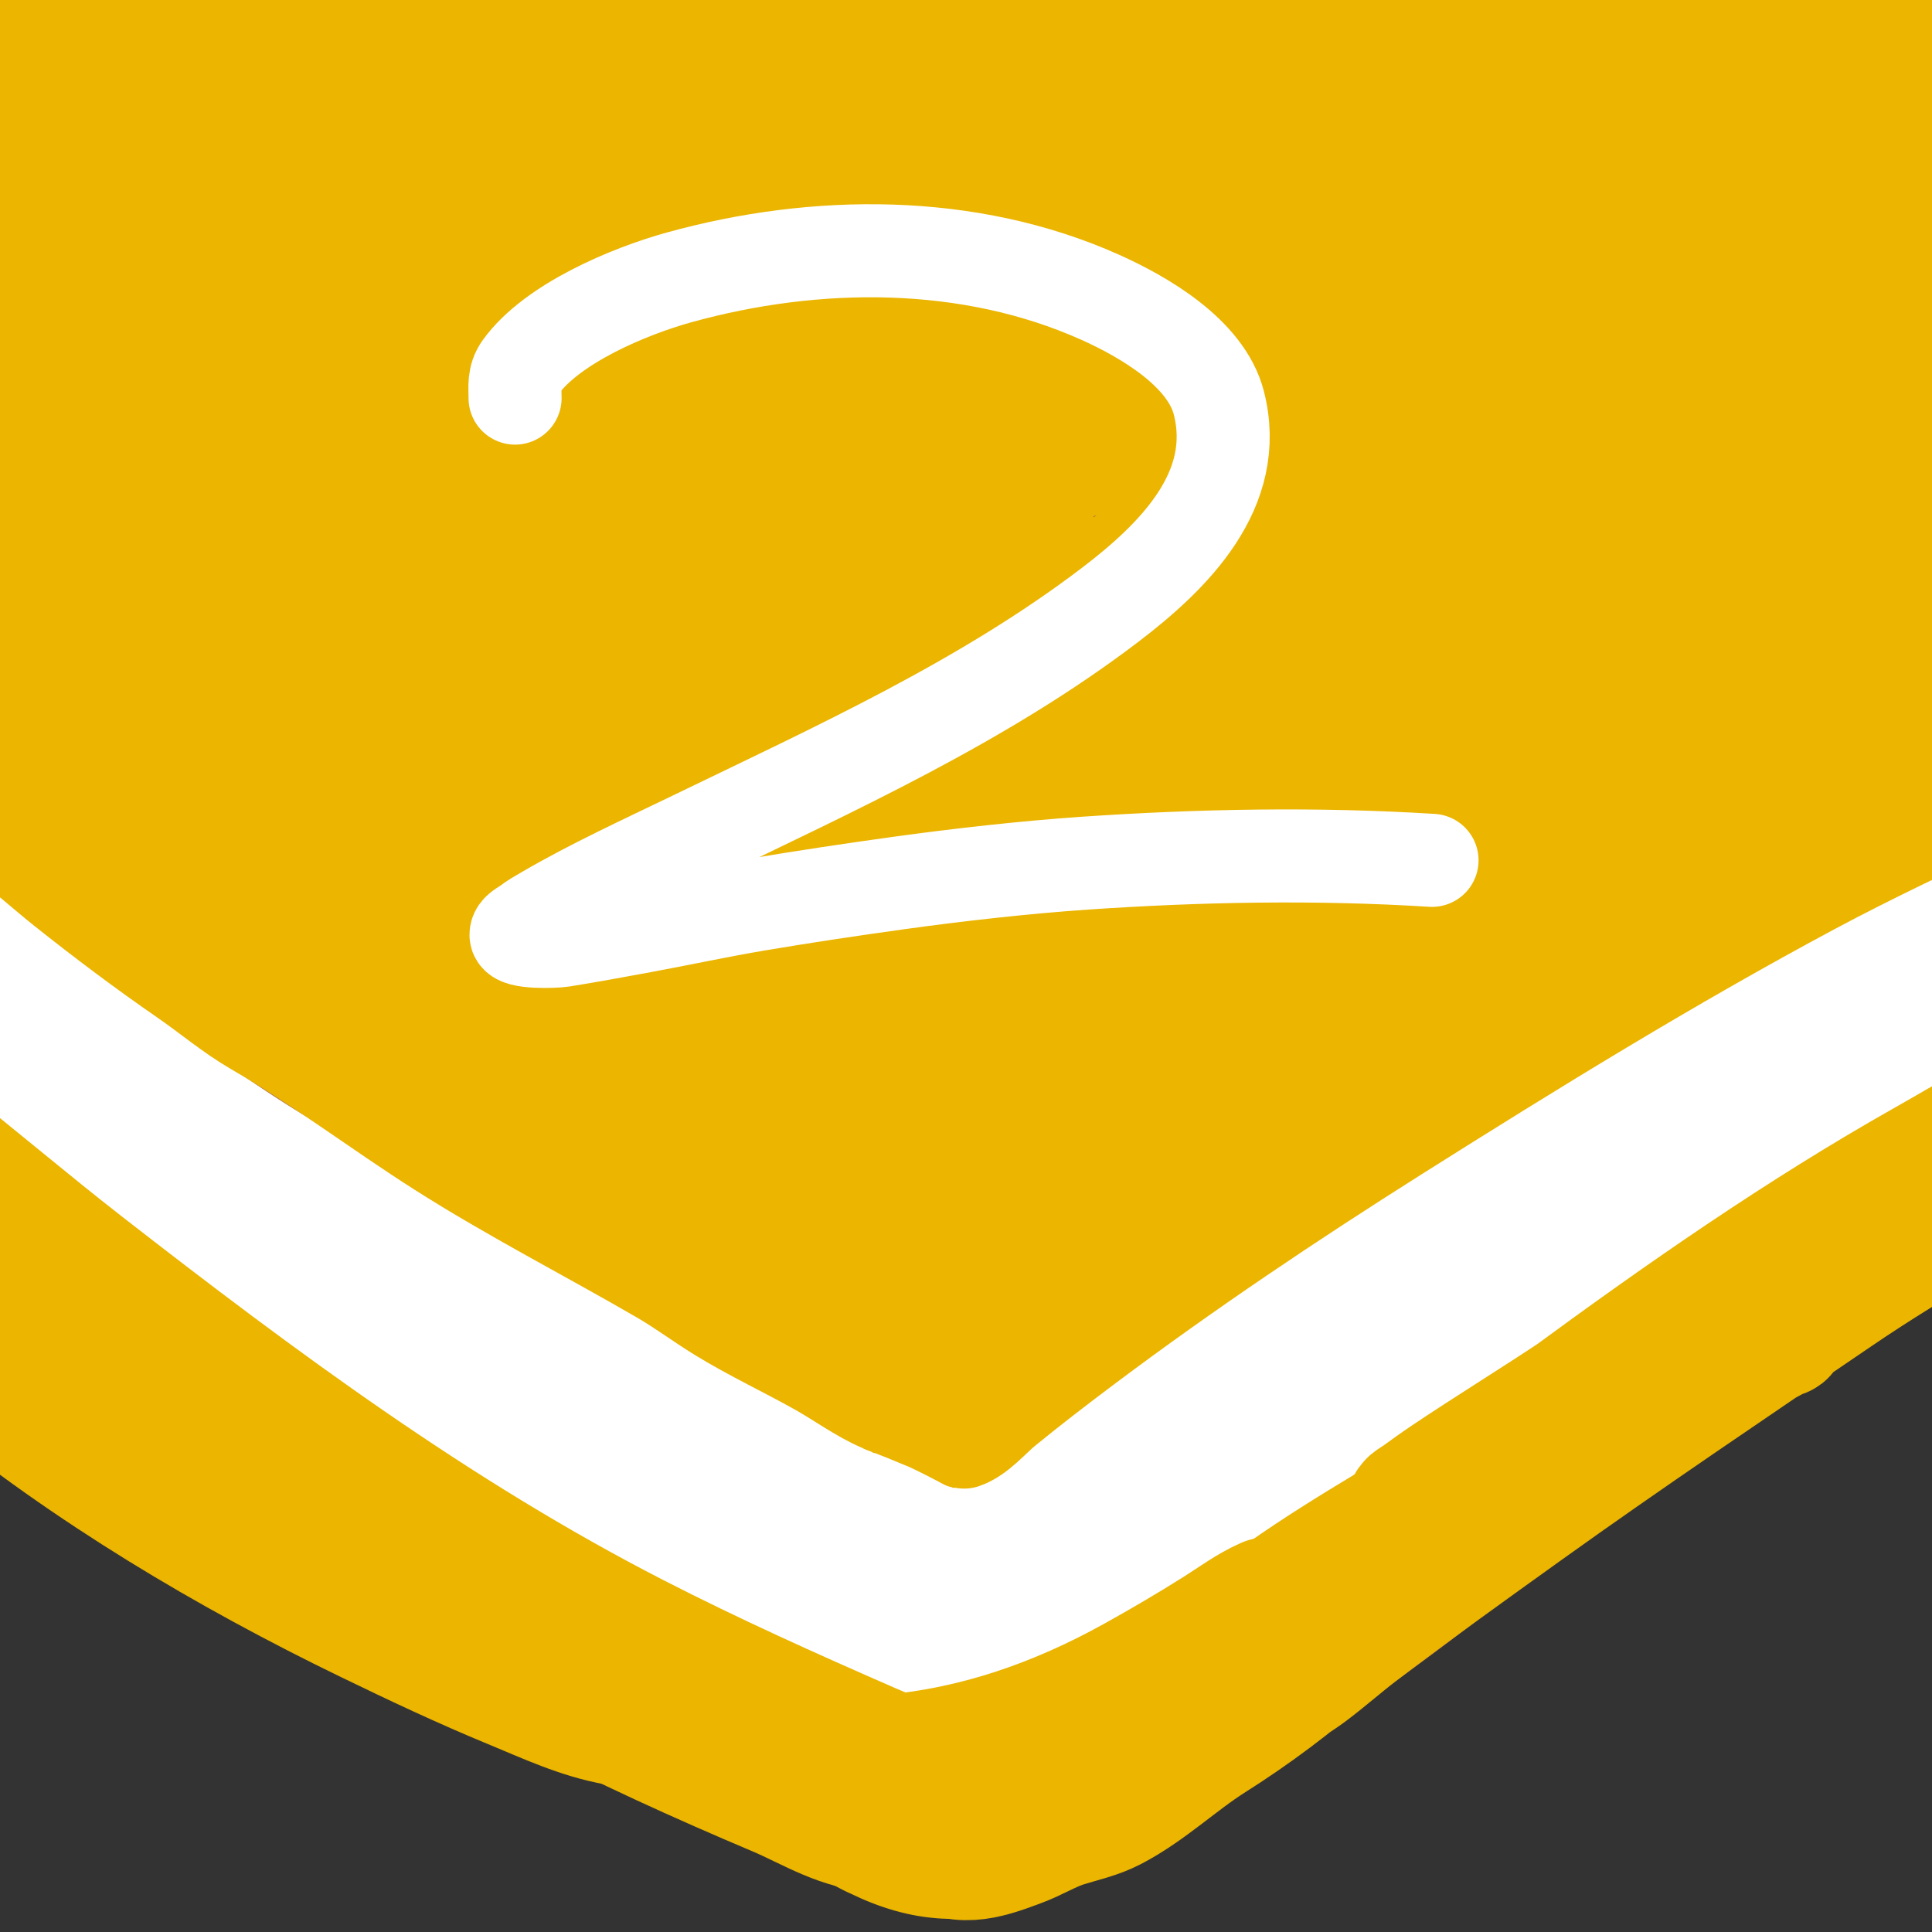 <?xml version="1.0" encoding="UTF-8" standalone="no"?>
<!DOCTYPE svg PUBLIC "-//W3C//DTD SVG 1.1//EN" "http://www.w3.org/Graphics/SVG/1.1/DTD/svg11.dtd">
<!-- Created with Vectornator (http://vectornator.io/) -->
<svg height="100%" stroke-miterlimit="10" style="fill-rule:nonzero;clip-rule:evenodd;stroke-linecap:round;stroke-linejoin:round;" version="1.1" viewBox="0 0 255 255" width="100%" xml:space="preserve" xmlns="http://www.w3.org/2000/svg" xmlns:vectornator="http://vectornator.io" xmlns:xlink="http://www.w3.org/1999/xlink">
<rect x="0" y="0" width="255" height="255" fill="#333333" stroke="none"/>
<defs/>
<clipPath id="ArtboardFrame">
<rect height="255" width="255" x="0" y="0"/>
</clipPath>
<g clip-path="url(#ArtboardFrame)" id="레이어-1" vectornator:layerName="레이어 1">
<path d="M469.489 131.314C471 131.206 472.511 131.098 474.022 130.99" fill="none" fill-rule="evenodd" opacity="1" stroke="#000000" stroke-linecap="round" stroke-linejoin="round" stroke-width="10"/>
<path d="M422.873 153.004C422.873 150.909 423.128 148.672 424.167 146.853" fill="none" fill-rule="evenodd" opacity="1" stroke="#000000" stroke-linecap="round" stroke-linejoin="round" stroke-width="10"/>
<path d="M-0.38 151.019C-1.52 147.773 2.33 151.66 3.109 152.336C6.018 154.855 8.637 157.653 11.508 160.221C18.85 166.788 27.251 172.568 35.438 178.027C48.884 186.993 63.786 193.681 77.916 201.423C89.901 207.99 102.65 215.885 116.385 218.056C132.172 220.551 147.802 210.94 160.762 203.256C173.57 195.663 186.088 187.225 197.654 177.829C210.94 167.035 222.859 154.792 235.244 143.016C242.853 135.781 250.609 128.681 257.685 120.909C261.428 116.797 265.416 112.721 267.294 107.425" fill="none" fill-rule="evenodd" opacity="1" stroke="#b3724d" stroke-linecap="round" stroke-linejoin="round" stroke-width="10"/>
<path d="M-6.762 177.655C-3.733 175.86 0.891 180.09 3.255 181.703C7.315 184.475 11.563 187.073 15.296 190.307C17.932 192.59 20.297 195.099 23.101 197.19C30.784 202.92 41.492 206.272 49.999 210.866C58.747 215.59 67.695 220.024 76.395 224.838C80.345 227.024 84.156 229.667 88.297 231.493C92.127 233.183 96.228 234.395 100.109 236C106.303 238.561 111.982 242.185 118.395 244.287C129.992 248.089 142.994 240.95 152.901 235.678C178.144 222.244 199.598 203.97 221.535 185.845C240.302 170.339 260.971 155.806 273.744 134.578" fill="none" fill-rule="evenodd" opacity="1" stroke="#b3724d" stroke-linecap="round" stroke-linejoin="round" stroke-width="10"/>
<path d="M20.663-18.201C20.479-19.303 20.503-21.911 20.061-23.014C19.872-23.487 18.639-22.531 17.455-21.61C16.745-21.058 16.152-20.367 15.45-19.805C12.218-17.22 8.982-14.678 5.826-11.986C-3.892-3.697-14.008 4.638-22.444 14.279C-24.778 16.946-27.719 20.68-28.86 24.104C-29.045 24.658-29.414 26.392-28.459 26.71C-25.868 27.574-22.251 25.021-20.239 23.903C-15.382 21.205-10.563 18.338-5.803 15.482C14.362 3.383 34.863-8.249 54.748-20.808C60.504-24.444 66.364-27.903 72.191-31.434C73.064-31.963 73.923-32.514 74.798-33.038C75.156-33.253 78.206-34.698 78.206-35.244C78.206-35.469 78.177-35.43 76.201-34.442C75.266-33.974 74.322-33.521 73.394-33.038C70.528-31.548 67.749-29.866 64.973-28.226C55.715-22.755 46.43-17.343 37.104-11.986C21.164-2.829 5.144 6.162-10.815 15.282C-14.41 17.336-17.898 19.571-21.442 21.698C-21.796 21.91-24.449 23.498-24.449 23.703C-24.449 23.973-23.827 23.937-21.843 23.101C-19.167 21.975-16.514 20.786-13.823 19.693C-9.099 17.774-4.316 15.987 0.413 14.079C17.336 7.25 34.632 1.585 52.141-3.565C90.137-14.74 128.321-23.065 167.629-28.026C181.752-29.808 196.083-31.635 210.335-31.635C210.469-31.635 210.065-31.661 209.934-31.635C209.394-31.527 208.873-31.328 208.33-31.234C206.933-30.993 205.519-30.859 204.119-30.632C199.452-29.875 194.776-29.286 190.085-28.627C177.427-26.851 164.77-24.886 152.19-22.613C107.216-14.485 62.444-3.741 18.457 8.665C9.617 11.159 0.834 13.543-7.808 16.685C-9.139 17.169-10.474 17.641-11.818 18.089C-12.027 18.158-13.653 18.828-13.622 18.891C-13.428 19.28-5.975 19.334-5.001 19.292C1.856 18.994 8.668 17.077 15.249 15.282C46.809 6.675 79.982 2.479 112.491-0.157C147.671-3.009 182.89-3.182 218.154-3.565C226.911-3.66 235.666-3.787 244.42-3.966C245.758-3.993 247.097-4.045 248.43-4.167C249.513-4.265 251.151-3.795 251.638-4.768C251.791-5.074 248.959-5.169 248.63-5.169C245.511-5.169 242.229-3.65 239.207-2.964C231.585-1.231 223.952-0.959 216.149-0.959C194.096-0.959 172.045-0.371 149.985-0.558C103.174-0.954 56.534 1.412 9.836 4.655C-0.323 5.361-10.482 5.449-20.64 6.059C-22.047 6.143-23.451 6.29-24.85 6.46C-25.458 6.534-31.244 7.24-31.667 7.663C-32.238 8.234-30.268 8.618-29.462 8.665C-26.042 8.867-22.444 8.793-19.036 8.465C-10.726 7.666-2.486 6.249 5.826 5.457C28.959 3.254 52.171 2.645 75.399 2.851C121.28 3.257 167.158 6.876 212.941 9.467C227.318 10.281 241.694 11.336 256.049 12.475C261.525 12.909 266.996 13.277 272.49 13.277C272.891 13.277 273.312 13.404 273.693 13.277C273.893 13.21 273.286 13.158 273.091 13.076C272.484 12.823 271.921 12.45 271.287 12.274C268.849 11.597 266.338 11.219 263.868 10.67C256.075 8.938 248.295 7.144 240.41 5.858C219.952 2.523 199.35 1.771 178.656 1.447C132.259 0.722 85.794 5.562 39.51 8.064C22.612 8.977 5.701 9.772-11.216 10.269C-15.75 10.403-20.313 10.47-24.85 10.47C-25.92 10.47-26.997 10.602-28.058 10.47C-28.206 10.451-28.459 10.12-28.459 10.269C-28.459 11.311-24.361 11.652-24.249 11.673C-18.499 12.732-12.799 13.853-7.006 14.68C9.941 17.101 27.046 18.251 44.121 19.292C105.477 23.033 166.765 27.409 228.179 30.119C240.406 30.658 252.63 31.061 264.871 30.921C266.342 30.904 267.82 30.89 269.282 30.72C270.701 30.555 272.118 30.311 273.492 29.918C274.154 29.729 275.634 28.803 275.698 27.913C275.809 26.36 274.348 25.705 273.292 25.106C271.913 24.325 270.547 23.502 269.081 22.901C266.46 21.827 263.752 20.977 261.061 20.094C243.187 14.225 224.194 12.455 205.523 11.472C166.957 9.443 128.923 13.208 90.838 19.091C69.486 22.39 47.77 26.049 27.079 32.324C16.501 35.532 6.97 39.767-3.196 43.953" fill="none" fill-rule="evenodd" opacity="1" stroke="#b3724d" stroke-linecap="round" stroke-linejoin="round" stroke-width="10"/>
<path d="M20.863 55.983C20.242 55.905 14.926 55.259 14.648 54.981C14.514 54.846 16.051 54.981 16.052 54.981C17.072 55.151 17.996 55.181 19.059 55.181C21.979 55.181 24.782 54.72 27.68 54.379C33.677 53.674 39.708 53.076 45.725 52.575C49.279 52.279 52.336 52.309 55.75 51.171" fill="none" fill-rule="evenodd" opacity="1" stroke="#b3724d" stroke-linecap="round" stroke-linejoin="round" stroke-width="10"/>
<path d="M108.883 40.946C112.854 40.224 116.344 38.364 120.11 36.936C126.709 34.433 133.451 32.101 140.16 29.918C149.294 26.947 158.625 24.993 167.829 22.299C173.245 20.714 178.516 18.67 183.869 16.886C188.85 15.226 193.66 13.549 198.506 11.472C199.055 11.237 199.888 11.225 200.11 10.67C200.26 10.293 199.313 10.488 198.907 10.47C197.838 10.421 196.765 10.392 195.699 10.47C194.02 10.593 192.349 10.816 190.686 11.071C182.965 12.259 173.929 13.784 166.025 15.282C140.258 20.164 115.284 27.196 90.637 36.134C83.009 38.9 75.58 42.122 67.981 44.956C66.258 45.598 64.504 46.154 62.768 46.76C61.291 47.276 59.921 48.364 58.357 48.364C58.116 48.364 58.752 48.087 58.958 47.963C59.754 47.486 60.548 47.003 61.364 46.56C62.888 45.733 64.43 44.94 65.976 44.154C68.24 43.002 70.499 41.837 72.793 40.745C77.517 38.495 82.251 36.264 87.028 34.129C109.076 24.274 131.815 16.681 155.398 11.472C162.093 9.994 168.92 9.18 175.649 7.863C175.919 7.81 176.726 7.663 176.451 7.663C170.448 7.663 163.382 9.062 157.604 10.069C148.913 11.584 140.298 13.543 131.739 15.683C111.996 20.619 93.039 27.444 73.996 34.53C62.25 38.9 50.539 43.816 38.507 47.362C36.407 47.981 34.259 48.456 32.091 48.765C31.853 48.799 31.369 48.573 31.49 48.364C33.074 45.628 34.107 44.949 36.502 43.552C42.166 40.248 47.746 36.788 53.545 33.728C75.691 22.04 100.41 15.44 124.321 8.665C127.457 7.777 130.578 6.829 133.744 6.059C135.999 5.511 138.241 4.655 140.561 4.655C140.984 4.655 139.758 4.918 139.358 5.056C138.02 5.52 136.699 6.033 135.348 6.46C132.888 7.237 130.41 7.957 127.93 8.665C124.328 9.694 120.7 10.628 117.103 11.673C108.029 14.31 98.971 17.02 90.036 20.094C67.811 27.738 46.289 37.076 24.473 45.758C20.817 47.212 17.153 48.652 13.445 49.968C13 50.126 12.405 50.471 12.041 50.169C11.306 49.556 12.679 48.374 14.648 46.961C16.41 45.696 18.221 44.499 20.061 43.352C22.834 41.624 25.657 39.98 28.483 38.339C48.362 26.796 69.055 17.032 89.635 6.861C93.575 4.913 97.669 3.175 101.264 0.645C101.845 0.237 102.821-0.265 102.667-0.959C102.536-1.549 101.463-1.237 100.863-1.159C99.367-0.966 97.917-0.511 96.452-0.157C93.773 0.491 91.103 1.171 88.432 1.848C80.973 3.741 73.62 6.067 66.377 8.665C47.53 15.426 29.685 23.729 12.041 33.126C9.349 34.56 6.666 36.016 4.022 37.537C1.786 38.823-0.401 40.191-2.595 41.547C-4.346 42.63-9.468 46.038-7.607 45.156C-6.581 44.67-5.612 44.069-4.6 43.552C-2.47 42.465-0.306 41.447 1.816 40.344C4.841 38.773 7.823 37.121 10.838 35.532C14.039 33.846 17.247 32.176 20.462 30.52C28.089 26.591 35.685 22.604 43.319 18.69C52.973 13.742 62.81 9.144 72.392 4.054C74.932 2.704 77.776 1.677 79.81-0.357C79.944-0.491 79.598-0.758 79.409-0.758C78.53-0.758 77.666-0.523 76.803-0.357C75.927-0.189 75.051-0.01 74.196 0.244C71.907 0.926 69.641 1.681 67.379 2.45C62.756 4.021 58.15 5.641 53.545 7.262C35.619 13.572 18.482 21.398 1.415 29.718C-3.206 31.971-7.821 34.236-12.419 36.535C-13.542 37.096-14.705 37.577-15.828 38.139C-16.31 38.38-17.662 39.264-17.231 38.941C-9.439 33.097 1.205 28.533 9.636 24.104C19.697 18.817 29.707 13.459 39.71 8.064C42.447 6.588 45.182 5.108 47.931 3.653C49.727 2.702 51.568 1.833 53.344 0.846C53.963 0.502 58.357-2.156 58.357-2.362C58.357-2.849 57.406-2.138 56.953-1.961C55.866-1.536 54.813-1.029 53.745-0.558C51.939 0.241 50.147 1.071 48.332 1.848C43.242 4.03 38.12 6.14 33.094 8.465C19.259 14.864 5.417 22.337-7.206 30.921C-10.091 32.883-12.903 34.957-15.627 37.136C-16.453 37.796-18.179 38.995-17.432 39.743C-16.523 40.652-14.853 39.513-13.622 39.141C-11.66 38.548-9.735 37.835-7.808 37.136C1.821 33.648 11.313 29.8 20.863 26.109C45.823 16.46 70.868 6.683 96.652-0.558C101.85-2.017 107.064-3.416 112.291-4.768C114.818-5.422 117.362-6.006 119.91-6.573C121.573-6.942 123.244-7.279 124.922-7.575C125.518-7.68 126.16-7.988 126.727-7.776C126.985-7.679 126.73-7.16 126.526-6.974C125.884-6.385 125.109-5.942 124.321-5.57C122.694-4.802 121.001-4.177 119.308-3.565C112.272-1.022 105.16 1.308 98.056 3.653C90.81 6.044 83.601 8.545 76.402 11.071C68.422 13.871 60.455 16.708 52.542 19.693C36.759 25.646 21.208 32.22 5.425 38.139C5.088 38.265 6.089 37.86 6.428 37.738C7.76 37.258 9.096 36.789 10.438 36.334C12.839 35.519 15.252 34.739 17.655 33.928C24.534 31.608 29.953 29.676 36.903 27.512C50.873 23.163 64.949 19.541 79.209 16.284C124.345 5.975 170.738-1.09 217.152-0.758C222.5-0.72 227.848-0.565 233.192-0.357C238.216-0.162 243.87-0.115 248.63 1.648C249.169 1.848 249.758 2.146 250.034 2.65C250.793 4.042 247.93 4.972 247.628 5.056C244.799 5.842 241.894 6.328 239.006 6.861C234.042 7.777 228.982 8.069 223.969 8.665C207.889 10.58 191.743 11.844 175.649 13.678C130.791 18.788 85.235 26.145 41.916 39.141C32.338 42.014 22.68 44.654 13.245 47.963C9.672 49.216 6.152 50.614 2.618 51.973C1.332 52.468 0.041 52.961-1.191 53.577C-1.673 53.818-2.726 53.856-2.595 54.379C-2.468 54.886 0.581 53.986 0.613 53.978C2.419 53.514 4.233 53.082 6.027 52.575C15.646 49.856 25.238 47.131 34.898 44.555C59.388 38.024 83.806 31.621 108.883 27.713C118.808 26.166 129.486 24.817 139.559 25.507C141.158 25.617 146.707 26.623 144.17 28.314" fill="none" fill-rule="evenodd" opacity="1" stroke="#b3724d" stroke-linecap="round" stroke-linejoin="round" stroke-width="10"/>
<g opacity="1">
<path d="M15.844 44.156C14.71 44.215 13.565 44.416 12.438 44.688C9.741 45.347 8.09 48.053 8.75 50.75C9.196 52.576 10.624 53.869 12.312 54.344C9.739 54.971 7.163 55.618 4.656 56.469C0.468 57.889-3.962 59.523-7.719 61.906C-12.521 64.953-16.884 69.918-16.719 75.75C-16.695 76.583-16.563 77.415-16.344 78.281C-16.105 79.223-15.753 80.151-15.281 81C-14.622 82.185-13.763 83.252-12.781 84.188C-10.185 86.66-6.99 88.383-3.688 89.719C2.058 92.043 8.124 93.04 14.281 93.5C22.489 94.113 30.719 93.671 38.938 93.781C46.578 93.883 54.22 94.492 61.844 94.969C64.771 95.15 67.287 92.927 67.469 90C67.65 87.073 65.427 84.556 62.5 84.375C53.534 83.825 44.551 83.144 35.562 83.188C28.731 83.22 21.884 83.471 15.062 82.969C10.863 82.659 6.674 82.116 2.656 80.812C0.119 79.99-2.47 78.978-4.625 77.375C-5.611 76.641-6.422 76.02-6.156 74.969C-5.878 73.868-4.964 72.921-4.156 72.188C-2.215 70.425 0.209 69.385 2.594 68.375C6.931 66.538 11.471 65.064 16.094 64C15.247 65.759 14.507 67.571 14.594 69.562C14.779 73.814 18.221 76.876 22.125 77.906C23.661 78.312 25.233 78.471 26.812 78.594C31.675 78.97 36.618 78.358 41.312 77.062C44.257 76.25 47.213 75.124 49.719 73.344C51.056 72.393 52.272 71.275 53.188 69.906C53.945 68.774 54.5 67.499 54.75 66.156C54.916 65.266 54.961 64.336 54.844 63.438C53.999 56.963 46.566 54.346 41.125 53.125C36.794 52.153 32.379 51.996 27.969 52.156C26.441 48.422 23.246 45.359 19.25 44.438C18.11 44.175 16.977 44.097 15.844 44.156ZM32.031 62.25C35.203 62.325 38.407 62.802 41.438 63.75C42.373 64.043 43.288 64.391 44.156 64.844C44.059 64.923 43.977 65.022 43.875 65.094C43.309 65.491 42.69 65.807 42.062 66.094C40.046 67.014 37.86 67.593 35.688 68C32.77 68.547 29.863 68.756 26.906 68.5C26.343 68.451 25.744 68.286 25.156 68.156C25.167 68.134 25.176 68.117 25.188 68.094C25.636 67.176 26.169 66.289 26.625 65.375C27.095 64.434 27.419 63.424 27.781 62.438C29.197 62.368 30.614 62.216 32.031 62.25Z" fill="#b3724d" stroke="none"/>
</g>
<g opacity="1">
<path d="M128.719-0.969C125.668-0.869 122.624-0.623 119.594-0.156C103.625 2.305 88.791 9.543 75.438 18.406C67.74 23.515 60.653 29.463 54.469 36.25C47.427 38.938 41.088 43.185 35.344 48.031C21.881 59.389 11.58 75.423 11.25 93.469C11.182 97.183 11.546 100.89 12.281 104.531C14.307 114.558 19.233 123.698 26.125 131.219C29.826 135.257 34.025 138.829 38.438 142.062C47.262 148.528 56.923 153.99 67.562 156.781C76.97 159.25 86.876 159.008 96.5 158.375C103.202 157.934 109.82 157.039 116.344 155.406C142.592 148.837 166.372 132.394 181.75 110.125C189.224 99.302 194.89 86.994 197.344 74.031C198.097 70.053 198.464 66.039 198.688 62C198.961 57.051 198.952 52.044 198.281 47.125C195.642 27.778 181.035 11.703 163.312 4.375C155.301 1.063 146.486-0.339 137.875-0.844C134.818-1.023 131.77-1.069 128.719-0.969ZM127.812 0.75C130.484 0.674 133.139 0.739 135.812 0.906C143.963 1.416 152.562 2.718 160.188 5.75C175.094 11.676 188.389 24.647 192.625 40.375C194.668 47.962 194.415 56.01 193.531 63.75C192.401 73.647 189.574 82.895 185.062 91.781C172.049 117.41 147.591 137.042 120.125 145.188C112.231 147.529 104.149 148.75 95.938 149.188C87.318 149.647 78.41 149.934 70 147.656C61.036 145.229 52.943 140.689 45.406 135.344C34.85 127.857 25.695 118.438 21.875 105.781C20.82 102.287 20.18 98.679 20.031 95.031C19.345 78.186 29.1 63.202 41.531 52.656C42.067 52.202 42.674 51.849 43.219 51.406C42.218 52.941 41.122 54.41 40.281 56.031C38.358 59.739 36.99 63.803 35.969 67.844C34.722 72.777 33.975 77.937 34.094 83.062C33.885 82.581 33.596 82.201 33.406 81.688C33.252 81.269 33.096 80.885 32.938 80.469C32.757 79.994 32.066 78.4 32.375 77.75C32.069 78.405 32.577 79.915 32.781 80.5C32.857 80.718 32.954 80.938 33.031 81.156C33.163 81.529 33.285 81.905 33.406 82.281C33.598 82.878 33.63 83.006 33.875 83.594C33.945 83.761 34.049 83.927 34.125 84.094C34.2 85.706 34.357 87.316 34.625 88.906C35.98 96.935 39.933 103.967 44.938 110.281C48.835 115.198 53.207 119.584 58.312 123.25C70.342 131.888 85.002 136.512 99.625 138.094C105.367 138.715 111.34 139.046 117.094 138.375C122.15 137.786 127.075 136.407 131.875 134.75C133.872 134.061 135.826 133.209 137.781 132.406C135.824 133.21 133.848 133.937 131.844 134.625C127.05 136.271 122.11 137.669 117.062 138.25C111.319 138.911 105.386 138.536 99.656 137.906C86.051 136.411 72.463 132.276 60.969 124.719C54.883 120.718 49.706 115.751 45.219 110.031C40.796 104.394 37.2 98.21 35.625 91.156C35.189 89.205 34.913 87.238 34.781 85.25C35.609 86.733 36.62 88.15 38 89.094C39.022 89.793 40.212 90.291 41.344 90.781C45.38 92.529 49.614 93.354 53.812 93.312C56.182 94.687 58.728 95.7 61.469 96C69.349 96.863 76.495 92.809 82.5 88.125C84.366 86.669 86.184 85.127 87.875 83.469C97.214 74.315 104.92 59.581 99.469 46.5C98.697 44.648 97.675 42.883 96.469 41.281C95.286 39.711 93.927 38.245 92.375 37.031C89.093 34.465 85.022 33.108 80.938 32.531C74.474 31.618 67.8 32.432 61.5 34C59.801 34.423 58.128 34.971 56.469 35.531C62.318 29.399 68.901 23.977 76.031 19.312C89.285 10.642 103.984 3.581 119.812 1.406C122.468 1.041 125.141 0.826 127.812 0.75ZM137.781 132.406C138.805 131.986 139.875 131.662 140.875 131.188C144.511 129.462 147.946 127.366 151.156 124.938C151.6 124.602 151.942 124.16 152.375 123.812C149.622 126.024 146.685 128.022 143.531 129.719C141.662 130.724 139.739 131.603 137.781 132.406ZM152.375 123.812C154.3 122.266 156.123 120.607 157.844 118.844C156.129 120.607 154.306 122.264 152.375 123.812ZM157.844 118.844C158.674 117.99 159.47 117.118 160.25 116.219C159.472 117.11 158.67 117.997 157.844 118.844ZM160.25 116.219C160.992 115.368 161.646 114.451 162.344 113.562C161.651 114.451 160.988 115.368 160.25 116.219ZM162.344 113.562C163.975 111.47 165.53 109.335 166.906 107.062C165.522 109.331 163.98 111.478 162.344 113.562ZM166.906 107.062C167.608 105.913 168.209 104.721 168.844 103.531C168.213 104.72 167.603 105.912 166.906 107.062ZM168.844 103.531C169.961 101.424 170.996 99.301 171.906 97.094C170.998 99.294 169.962 101.437 168.844 103.531ZM171.906 97.094C172.127 96.559 172.448 96.071 172.656 95.531C172.896 94.909 172.996 94.252 173.219 93.625C172.803 94.79 172.378 95.95 171.906 97.094ZM173.219 93.625C173.669 92.363 174.271 91.157 174.656 89.875C175.188 88.104 175.563 86.299 175.969 84.5C175.266 87.601 174.285 90.616 173.219 93.625ZM141.344 21.812C146.139 22.113 150.898 23.172 155.312 24.969C150.897 23.172 146.14 22.112 141.344 21.812ZM167.25 32.562C168.975 34.196 170.532 36.035 171.906 38.031C172.773 39.291 173.548 40.596 174.219 41.938C173.546 40.596 172.806 39.262 171.938 38C170.563 36.003 168.975 34.196 167.25 32.562ZM174.219 41.938C174.772 43.044 175.224 44.192 175.656 45.344C175.223 44.19 174.774 43.046 174.219 41.938ZM80.125 38.812C82.695 39.105 85.311 39.752 87.562 41.062C88.949 41.869 90.101 42.954 91.156 44.156C92.179 45.322 93.073 46.619 93.781 48C98.762 57.712 93.404 69.476 87.094 77.188C85.865 78.689 84.565 80.133 83.156 81.469C81.328 83.202 79.396 84.838 77.375 86.344C72.96 89.634 67.795 92.227 62.188 91.906C65.281 90.891 68.262 89.394 70.938 87.219C73.466 85.163 75.615 82.676 77.375 79.938C80.154 75.613 82.376 70.259 80.781 65.094C80.407 63.881 79.898 62.711 79.188 61.656C75.669 56.431 68.697 55.166 63.062 57.375C61.025 58.174 59.118 59.288 57.344 60.562C56.02 61.514 54.758 62.578 53.594 63.719C47.965 69.233 43.178 78.044 46.688 85.938C47.226 87.148 47.932 88.297 48.781 89.312C49.817 90.552 51.108 91.524 52.438 92.438C48.14 92.387 43.797 91.414 39.719 89.5C37.266 88.349 35.877 86.482 34.75 84.344C34.485 78.419 35.406 72.42 37.031 66.75C38.043 63.219 39.308 59.689 41.031 56.438C42.246 54.146 43.765 52.03 45.219 49.875C49.145 46.873 53.237 44.13 57.875 42.344C59.926 41.554 62.029 40.895 64.156 40.344C69.327 39.003 74.786 38.205 80.125 38.812ZM175.969 46.125C176.921 48.849 177.54 51.681 177.938 54.562C177.539 51.68 176.923 48.849 175.969 46.125ZM178 54.938C178.238 56.764 178.248 58.619 178.312 60.469C178.248 58.616 178.239 56.765 178 54.938ZM178.312 60.469C178.357 61.753 178.494 63.027 178.469 64.312C178.494 63.026 178.357 61.755 178.312 60.469ZM178.469 64.312C178.421 66.806 178.212 69.279 177.969 71.719C178.214 69.268 178.42 66.811 178.469 64.312ZM69.406 58.781C73.949 58.97 78.052 61.842 79.125 66.781C80.128 71.4 77.926 76.081 75.469 79.875C73.961 82.203 72.135 84.346 70.031 86.156C66.944 88.813 63.449 90.579 59.781 91.562C57.781 91.104 55.857 90.343 54.156 89.188C52.993 88.397 51.924 87.459 51.062 86.344C48.204 82.646 48.573 77.79 50.312 73.688C52.356 68.868 56.103 64.702 60.438 61.812C61.803 60.902 63.265 60.06 64.812 59.5C66.331 58.951 67.892 58.718 69.406 58.781ZM177.875 72.969C177.456 76.765 176.892 80.538 176.062 84.25C176.774 81.046 177.349 77.826 177.75 74.562C177.814 74.042 177.817 73.494 177.875 72.969ZM32.438 77.5C32.394 77.536 32.404 77.637 32.375 77.688C32.464 77.538 32.728 77.556 32.969 77.562C32.794 77.552 32.533 77.42 32.438 77.5ZM32.969 77.562C33.112 77.571 33.2 77.51 33.406 77.594C33.328 77.562 33.268 77.521 33.188 77.5C33.072 77.47 33.059 77.565 32.969 77.562ZM33.406 77.594C33.494 77.629 33.573 77.647 33.656 77.688C33.603 77.66 33.555 77.619 33.5 77.594C33.453 77.572 33.45 77.612 33.406 77.594Z" fill="#b3724d" stroke="none"/>
</g>
<g opacity="1">
<path d="M140.312 23.875C132.078 24.171 123.898 25.011 115.844 26.781C107.217 28.678 98.805 31.534 90.625 35.031C83.12 36.085 75.719 37.682 68.375 39.562C65.27 38.866 61.768 39.105 58.906 39.594C58.199 39.715 57.513 39.844 56.812 40C56.041 40.172 54.86 40.524 54.094 40.75C52.82 41.125 51.562 41.522 50.312 41.969C38.047 46.357 26.509 52.632 15.531 59.594C7.598 64.625-0.152 69.983-7.594 75.719C-7.899 75.954-8.196 76.201-8.5 76.438C-13.293 79.729-18.042 83.12-22.594 86.719C-24.538 88.256-26.444 89.8-28.062 91.688C-28.947 92.719-29.72 93.817-30.219 95.094C-30.665 96.235-30.872 97.498-30.75 98.719C-30.661 99.609-30.403 100.485-30 101.281C-27.526 106.175-21.454 106.56-16.688 106.969C-15.409 107.078-14.127 107.133-12.844 107.156C-11.585 107.179-10.319 107.2-9.062 107.125C-3.953 106.821 1.02 105.643 6.031 104.688C9.827 103.964 13.676 103.463 17.5 102.844C17.37 103.419 17.182 103.984 17.094 104.562C16.607 107.751 16.824 111.315 17.75 114.406C18.6 117.243 20.361 119.734 22.438 121.812C30.603 129.987 42.821 130.512 53.531 128.344C60.13 127.008 66.44 124.612 72.625 122C75.685 120.708 78.69 119.273 81.688 117.844C90.474 122.296 101.827 121.251 111.25 119.031C118.224 117.388 124.893 114.907 131.375 111.875C136.633 109.415 141.841 106.8 146.875 103.906C150.837 101.629 154.589 99.067 158.344 96.469C160.789 94.776 163.254 93.108 165.625 91.312C167.703 89.739 169.747 88.111 171.719 86.406C175.517 83.123 179.157 79.184 182.375 74.969C183.282 74.987 184.195 74.842 185.031 74.344C187.221 73.04 187.976 70.343 187 68.062C189.515 63.146 190.982 57.834 190.531 52.156C190.413 50.666 190.184 49.167 189.812 47.719C189.204 45.343 188.264 42.997 187.031 40.875C184.132 35.885 179.21 32.312 174.125 29.781C171.136 28.294 168.059 27.007 164.844 26.094C156.896 23.836 148.519 23.58 140.312 23.875ZM140.688 34C147.829 33.741 155.139 33.881 162.062 35.844C164.677 36.585 167.195 37.636 169.625 38.844C172.781 40.412 176.055 42.538 178.031 45.531C178.795 46.687 179.332 47.997 179.75 49.312C180.397 51.349 180.473 53.386 180.312 55.406C176.278 47.77 171.675 40.462 163.5 36.938C161.798 36.204 160.012 35.668 158.188 35.344C151.764 34.201 145.244 35.007 138.906 36.562C137.949 36.211 137.038 35.723 136.062 35.438C134.824 35.075 133.545 34.886 132.281 34.625C135.072 34.37 137.878 34.102 140.688 34ZM112.094 43.594C114.365 43.531 116.669 43.581 118.969 43.625C104.464 50.006 90.863 58.766 80.75 71.031C73.129 80.274 65.849 93.659 70.75 105.781C71.415 107.426 72.394 108.944 73.406 110.406C69.331 112.257 65.236 114.039 61.031 115.562C53.197 118.401 43.7 120.698 35.5 118.094C32.935 117.279 30.55 115.755 28.844 113.656C28.315 113.006 27.804 112.281 27.562 111.469C26.515 107.943 27.53 104.37 28.875 101C31.495 100.604 34.105 100.12 36.719 99.719C39.617 99.273 41.602 96.586 41.156 93.688C40.729 90.908 38.199 89.012 35.438 89.25C39.69 83.489 44.86 78.283 50 73.531C62.475 61.997 76.929 52.204 92.562 45.219C99.043 44.338 105.577 43.775 112.094 43.594ZM153.938 45.094C154.998 45.162 156.065 45.141 157.094 45.375C162.656 46.638 166.292 51.169 169.125 55.812C171.437 59.602 173.391 63.594 175.438 67.531C173.672 70.052 171.73 72.441 169.562 74.625C163.57 80.663 156.549 85.485 149.562 90.281C146.518 92.371 143.382 94.298 140.156 96.094C135.886 98.471 131.52 100.677 127.094 102.75C121.802 105.228 116.412 107.315 110.75 108.781C108.94 109.25 107.089 109.666 105.25 110C102.343 110.528 99.028 110.777 95.719 110.719C96.424 110.338 97.14 109.978 97.844 109.594C112.264 101.718 126.729 93.621 139.625 83.375C147.78 76.896 156.976 69.039 158 57.938C158.248 55.253 158.195 52.188 157.062 49.688C156.298 48 155.141 46.491 153.938 45.094ZM137.875 47.312C138.697 47.663 139.568 47.876 140.375 48.25C141.896 48.955 143.35 49.75 144.812 50.562C144.831 50.594 144.901 50.623 144.938 50.656C145.041 50.752 145.119 50.838 145.219 50.938C145.502 51.22 145.768 51.478 146.031 51.781C146.586 52.422 147.067 53.117 147.5 53.844C147.674 55.45 147.781 56.946 147.406 58.562C146.488 62.523 143.722 65.772 140.906 68.562C137.37 72.068 133.425 75.184 129.438 78.156C119.857 85.299 109.519 91.265 99.125 97.125C93.712 100.177 88.187 103.113 82.625 105.938C82.116 105.375 81.577 104.842 81.156 104.156C80.589 103.232 80.09 102.25 79.75 101.219C78.692 98.012 79.306 94.44 80.344 91.312C82.277 85.488 85.91 80.315 89.938 75.75C101.464 62.685 117.4 54.161 133.688 48.531C135.056 48.058 136.478 47.73 137.875 47.312ZM26.688 83.969C24.992 86.304 23.459 88.745 22.094 91.281C18.341 91.878 14.594 92.478 10.844 93.094C7.489 93.645 4.147 94.243 0.812 94.906C-0.581 95.183-2.006 95.31-3.406 95.562C-2.928 95.32-2.444 95.092-1.969 94.844C1.467 93.052 4.852 91.163 8.219 89.25C10.008 89.385 11.78 89.374 13.312 89.062C14.929 88.734 16.451 88.144 18 87.594C20.97 86.539 23.818 85.235 26.688 83.969Z" fill="#b3724d" stroke="none"/>
</g>
<g opacity="1">
<path d="M138.531 44.25C132.866 44.235 127.075 45.541 121.844 47.281C114.648 49.674 107.783 53.041 101.219 56.812C89.384 63.611 78.53 72.173 69.312 82.25C65.641 86.264 62.242 90.558 59.062 94.969C51.773 105.079 45.909 119.393 52.781 131.219C53.637 132.692 54.687 134.061 55.844 135.312C57.674 137.293 59.778 139.038 62.062 140.469C75.135 148.654 91.562 144.94 105.031 139.844C110.871 137.634 116.585 135.067 122.125 132.188C126.798 129.759 131.352 127.069 135.719 124.125C138.766 122.07 141.716 119.855 144.562 117.531C150.197 112.932 155.387 107.826 159.875 102.094C162.183 99.145 164.374 96.048 166.156 92.75C169.194 87.13 171.042 80.851 171.469 74.469C170.987 80.819 169.022 87.051 165.906 92.594C163.829 96.288 161.248 99.719 158.5 102.938C153.811 108.429 148.405 113.285 142.594 117.562C139.669 119.715 136.623 121.712 133.5 123.562C129.484 125.943 125.34 128.092 121.094 130.031C115.978 132.367 110.697 134.375 105.344 136.094C92.867 140.098 76.927 143.61 65.25 135.594C63.955 134.705 62.732 133.709 61.625 132.594C60.314 131.273 59.16 129.801 58.281 128.156C53.451 119.116 58.605 108.006 63.938 100.469C64.839 99.194 65.796 97.955 66.75 96.719C72.097 89.785 78.057 83.293 84.688 77.562C90.946 72.153 97.785 67.35 104.906 63.156C111.025 59.553 117.397 56.265 124.094 53.875C132.38 50.918 143.129 48.629 150.969 53.969C152.501 55.012 153.789 56.297 154.969 57.719C160.04 63.832 156.809 73.026 153.25 79.031C152.51 80.28 151.713 81.502 150.875 82.688C146.017 89.558 139.994 95.766 133.188 100.719C129.18 103.635 124.81 106.147 120.094 107.719C113.556 109.898 105.805 110.171 99.812 106.281C92.43 101.489 93.409 91.947 95.5 84.531C95.88 83.182 96.318 81.854 96.781 80.531C97.326 78.974 97.926 77.441 98.531 75.906C99.177 74.269 99.895 72.672 100.531 71.031C101.101 69.562 101.495 68.002 102.281 66.625C102.784 65.743 103.57 64.599 104.625 64.344C106.001 64.01 107.519 64.828 108.875 65C108.978 65.011 109.051 64.915 109.062 64.812C109.074 64.71 109.009 64.636 108.906 64.625C107.51 64.501 105.962 63.759 104.562 64.156C103.262 64.525 102.413 66.046 101.906 67.188C101.355 68.43 100.998 69.737 100.5 71C99.855 72.637 99.124 74.242 98.469 75.875C97.854 77.407 97.218 78.948 96.656 80.5C93.91 88.086 91.028 99.007 97.719 105.438C98.438 106.129 99.244 106.727 100.094 107.25C107.029 111.522 115.713 110.893 123.094 108.25C130.701 105.527 137.588 100.83 143.656 95.562C148.522 91.339 153.074 86.581 156.719 81.25C161.29 74.564 164.519 65.902 161.469 57.938C160.792 56.17 159.722 54.553 158.531 53.094C157.327 51.618 155.963 50.267 154.438 49.125C149.722 45.595 144.197 44.265 138.531 44.25ZM167.844 55.781C168.622 57.314 169.266 58.887 169.812 60.5C169.259 58.892 168.624 57.307 167.844 55.781ZM169.938 60.938C170.349 62.21 170.65 63.519 170.906 64.844C170.85 64.555 170.876 64.257 170.812 63.969C170.583 62.934 170.265 61.935 169.938 60.938ZM170.906 64.844C171.237 66.543 171.48 68.24 171.562 69.969C171.498 68.526 171.362 67.08 171.125 65.656C171.079 65.377 170.96 65.121 170.906 64.844ZM171.562 70.031C171.618 71.317 171.577 72.591 171.5 73.875C171.553 72.857 171.682 71.834 171.656 70.812C171.65 70.549 171.575 70.294 171.562 70.031Z" fill="#b3724d" stroke="none"/>
</g>
<g opacity="1">
<path d="M75.031 62.094C73.448 62.357 71.825 63.08 70.531 63.656C70.11 63.844 69.695 64.046 69.281 64.25C68.461 64.653 67.776 65.055 66.969 65.5C66.131 65.962 65.272 66.407 64.438 66.875C63.177 67.581 61.933 68.299 60.688 69.031C56.38 71.562 52.221 74.344 48.094 77.156C35.918 85.454 24.489 94.691 13.781 104.812C12.363 106.154 10.95 107.501 9.562 108.875C8.646 109.782 7.722 110.68 6.812 111.594C5.898 112.512 4.971 113.451 4.062 114.375C3.605 114.84 3.171 115.311 2.719 115.781C2.412 116.1 2.046 116.327 1.719 116.625C0.789 117.47 0.159 118.572 0.469 119.844C0.517 120.041 0.582 120.451 0.75 120.594C1.224 120.997 1.678 121.456 2.188 121.812C2.399 121.96 3.139 122.023 3.344 122.031C4.228 122.066 5.162 121.819 5.969 121.469C9.168 120.08 11.931 117.438 14.562 115.219C14.721 115.085 14.873 114.947 15.031 114.812C15.05 114.851 15.04 114.9 15.062 114.938C15.07 114.951 15.086 114.949 15.094 114.969C15.068 114.988 15.409 115.293 15.438 115.312C15.72 115.506 16.04 115.577 16.375 115.562C17.515 115.515 18.049 114.62 18.75 113.875C19.057 113.549 19.458 113.305 19.812 113.031C22.698 110.803 25.512 108.49 28.312 106.156C39.459 96.867 50.931 88.024 62.875 79.781C66.042 77.596 69.198 75.38 72.344 73.156C75.034 71.523 77.725 69.909 80.438 68.312C83.291 66.633 86.174 65.015 89.125 63.562C85.847 65.15 82.646 66.898 79.469 68.719C78.037 69.539 76.618 70.365 75.188 71.188C75.463 70.982 75.757 70.802 76.031 70.594C77.308 69.624 79.118 68.761 79.812 67.25C80.206 66.392 80.299 65.432 80 64.531C79.975 64.454 79.625 63.695 79.531 63.625C79.549 63.612 79.518 63.55 79.5 63.562C79.495 63.49 79.379 63.386 79.312 63.312C78.146 62.015 76.614 61.831 75.031 62.094ZM63.75 69.562C63.591 69.653 63.431 69.737 63.281 69.844C63.437 69.745 63.586 69.643 63.75 69.562Z" fill="#b3724d" stroke="none"/>
</g>
<path d="M101.665 82.249C99.761 79.393 98.848 74.533 95.449 73.226C92.455 72.074 89.092 77.438 87.83 79.04C86.854 80.279 85.891 81.533 85.023 82.85C79.755 90.85 71.582 106.892 75.8 116.734C78.582 123.224 87.718 124.401 93.845 123.952C107.54 122.95 123.53 110.701 130.336 99.09C134.047 92.76 134.271 84.533 128.331 79.442C126.757 78.092 119.108 75.212 119.108 74.228" fill="none" fill-rule="evenodd" opacity="1" stroke="#b3724d" stroke-linecap="round" stroke-linejoin="round" stroke-width="12.225"/>
<path d="M-0.36 97.312C-1.449 100.53 2.13 105.898 3.809 108.442C9.041 116.365 15.486 121.807 22.618 127.896C29.134 133.46 38.388 135.809 45.558 140.417C52.648 144.973 59.403 150.038 66.59 154.474C70.842 157.099 75.488 159.149 79.808 161.722C83.659 164.017 87.24 166.661 91.005 169.08C95.629 172.052 101.097 173.52 106.37 174.675C112.501 176.017 117.469 180.699 123.994 180.041C126.633 179.775 129.255 178.308 131.554 177.045C145.914 169.15 156.51 154.697 167.654 143.039C174.684 135.683 181.739 128.25 188.964 121.089C203.166 107.012 219.066 94.552 234.534 81.955C243.834 74.382 253.045 66.999 263.328 60.752C263.619 60.575 270.148 56.604 270.471 57.812C270.68 58.592 265.056 64.715 264.556 65.332C258.839 72.389 252.531 77.448 245.049 82.537C240.136 85.878 235.815 90.004 231.45 94.004C225.169 99.76 218.124 104.772 211.651 110.316C206.41 114.803 201.693 119.843 196.555 124.45C188.4 131.762 179.916 138.626 170.973 144.955C162.302 151.09 153.352 156.134 145.637 163.559C143.021 166.077 140.395 168.632 137.878 171.25C137.175 171.98 136.398 172.752 135.729 173.498C135.645 173.591 135.49 173.814 135.608 173.854C136.416 174.127 141.361 169.099 141.692 168.771C145.709 164.789 149.877 161.006 154.398 157.597C175.401 141.756 197.458 127.328 220.249 114.216C236.756 104.719 251.82 93.857 265.675 80.787C268.664 77.967 271.298 74.858 274.211 71.971C274.921 71.267 276.629 70.284 275.293 69.361C273.743 68.291 266.679 70.644 264.767 71.156C255.06 73.758 245.599 76.819 236.322 80.775C233.834 81.836 231.353 82.914 228.88 84.01C217.438 89.082 206.323 94.741 194.705 99.426C184.179 103.671 173.444 107.367 162.862 111.466C145.739 118.098 128.515 125.202 110.67 129.713C100.328 132.328 89.692 134.434 79.092 135.693C77.737 135.854 73.31 136.721 72.139 135.722C71.566 135.232 73.408 134.89 74.105 134.601C76.032 133.803 77.948 132.978 79.88 132.191C84.164 130.444 88.506 128.838 92.855 127.257C104.938 122.866 118.045 119.728 130.977 119.524C133.57 119.483 138.259 119.542 140.895 120.697C153.352 126.155 139.34 139.828 133.542 144.194C132.25 145.167 130.937 146.109 129.607 147.029C128.005 148.138 125.698 149.703 123.828 150.628C121.657 151.701 118.587 153.204 116.035 152.554C113.552 151.922 111.809 150.303 109.693 149.02C107.137 147.471 104.609 146.419 101.746 145.539C97.985 144.382 94.161 143.788 90.349 142.874C81.997 140.869 73.302 137.188 66.093 132.486C58.796 127.728 52.648 120.333 46.745 114.04C41.511 108.46 35.627 103.167 32.624 95.973C31.857 94.135 31.73 91.794 31.522 89.848C31.477 89.43 31.349 88.599 31.349 88.599C31.349 88.599 31.012 91.528 30.854 92.994C30.549 95.821 30.6 96.062 31.064 99.412C32.626 110.711 43.733 106.191 50.538 102.826C53.28 101.47 55.957 99.98 58.579 98.405C73.811 89.259 88.162 79.078 97.179 63.46C100.371 57.93 101.196 51.654 96.182 47.056C93.789 44.861 89.185 43.916 86.272 44.1C80.963 44.436 75.928 46.1 71.279 48.549C68.49 50.019 65.755 51.6 63.117 53.326C49.843 62.01 29.288 88.534 49.117 101.75C58.385 107.928 69.339 105.394 78.829 101.288C95.224 94.193 105.469 79.881 107.168 62.078C107.92 54.192 107.007 45.317 102.876 38.41C102.346 37.525 100.568 36.325 99.677 36.138C96.838 35.543 94.167 37.545 92 38.897C87.111 41.944 82.557 47.403 79.699 52.39C70.306 68.779 63.529 88.703 72.625 106.727C73.992 109.437 77.105 113.246 79.956 114.96C90.293 121.17 102.077 118.5 112.464 113.856C136.605 103.062 148.639 80.079 162.204 58.876C165.684 53.438 169.135 47.982 172.675 42.583C176.962 36.044 181.506 29.634 186.13 23.331C186.915 22.261 187.839 21.294 188.58 20.192C189.214 19.252 190.261 18.218 190.02 17.109C189.846 16.311 188.347 17.283 187.641 17.693C184.158 19.713 180.899 22.431 177.686 24.838C170.06 30.551 162.506 36.405 155.088 42.386C140.169 54.413 125.742 67.096 111.899 80.341C107.694 84.365 103.349 88.36 100.018 93.182C99.863 93.407 98.635 96.067 98.753 96.92C98.876 97.808 100.651 97.081 101.429 96.635C102.68 95.918 103.761 94.938 104.886 94.036C107.3 92.101 109.66 90.099 112.043 88.126C119.676 81.806 127.258 75.534 135.18 69.571C152.639 56.428 169.84 42.922 187.585 30.171C192.943 26.32 198.354 22.584 203.738 18.774C204.976 17.899 206.064 16.586 207.552 16.296C207.86 16.236 207.44 16.936 207.251 17.186C206.829 17.744 206.247 18.163 205.759 18.665C204.118 20.352 202.503 22.064 200.864 23.753C195.095 29.701 191.358 33.402 185.582 39.609C174.077 51.974 162.759 65.256 153.971 79.696C151.861 83.164 146.366 92.667 149.916 96.375C151.34 97.862 154.771 96.663 155.918 96.223C157.82 95.494 159.654 94.57 161.397 93.514C163.657 92.145 165.764 90.534 167.894 88.968C171.309 86.457 174.706 83.92 178.029 81.288C185.527 75.35 192.614 68.862 199.682 62.43C210.512 52.574 221.287 42.829 230.895 31.73C232.334 30.067 233.708 28.345 235.018 26.578C236.989 23.921 241.265 18.839 241.664 15.14C241.737 14.466 240.522 15.89 240.054 16.381C239.107 17.375 238.184 18.393 237.248 19.399C235.378 21.411 233.486 23.403 231.636 25.434C228.707 28.651 225.833 31.919 222.977 35.2C212.627 47.09 201.763 58.583 191.565 70.594C190.398 71.968 189.207 73.329 188.159 74.797C187.432 75.817 186.087 77.555 186.714 79.069C187.143 80.104 189.033 79.092 190.044 78.609C192.404 77.479 194.641 76.107 196.894 74.777C202.734 71.328 206.226 68.91 211.911 64.98C224.556 56.239 237.227 47.049 248.639 36.74C250.657 34.917 252.652 33.07 254.665 31.241C256.149 29.893 258.487 28.151 259.144 26.21C259.216 25.996 258.668 26.248 258.489 26.386C257.579 27.087 256.764 27.906 255.924 28.692C254.635 29.897 253.351 31.109 252.105 32.359C248.13 36.346 246.316 38.142 243.09 42.004C236.595 49.78 230.675 58.192 223.792 65.627C221.813 67.764 221.074 68.488 219.374 70.479C219.245 70.63 219.193 70.865 219.015 70.953C218.903 71.009 219.095 70.716 219.136 70.597C219.356 69.945 219.498 69.26 219.798 68.639C220.162 67.887 220.635 67.191 221.115 66.506C222.171 64.997 223.276 63.522 224.402 62.064C228.71 56.489 233.077 51.177 237.014 45.304C243.913 35.016 250.232 24.001 254.511 12.345C256.106 8.002 258.135 3.396 256.949-1.311C255.469-7.186 248.559-5.208 244.777-3.444C242.689-2.47 240.682-1.324 238.702-0.144C236.29 1.293 233.955 2.856 231.611 4.4C230.041 5.433 228.508 6.52 226.962 7.588C224.467 9.311 221.908 10.942 219.334 12.545C218.462 13.088 217.612 13.667 216.771 14.257C216.657 14.337 216.334 14.572 216.473 14.553C218.313 14.298 221.643 12.247 223.2 11.671C229.781 9.237 236.548 7.355 243.136 4.926C244.82 4.305 246.733 3.985 246.892 2.031" fill="none" fill-rule="evenodd" opacity="1" stroke="#b3724d" stroke-linecap="round" stroke-linejoin="round" stroke-width="32.18"/>
<path d="M-0.558 162.693C-4.546 160.264-0.689 165.18-0.078 166.02C2.394 169.416 6.171 171.366 8.776 174.446C13.049 179.498 17.09 180.438 22.922 183.061C27.488 185.114 32.139 187.151 36.543 189.508C44.491 193.763 51.831 199.058 59.757 203.382C68.324 208.055 77.398 211.762 85.913 216.54C91.663 219.766 96.739 223.991 102.637 226.989C108.545 229.991 114.852 231.797 121.204 233.546C123.8 234.261 127.913 235.769 130.682 235.096" fill="none" fill-rule="evenodd" opacity="1" stroke="#b3724d" stroke-linecap="round" stroke-linejoin="round" stroke-width="22.736"/>
<path d="M124.042 226.007C123.817 226.007 123.142 226.007 123.367 226.007C125.726 226.007 128.133 224.594 130.25 223.712C134.548 221.921 138.652 219.745 142.936 217.909C156.264 212.197 169.86 206.379 181.805 198.07C185.443 195.539 188.848 192.67 192.467 190.107C193.745 189.201 195.029 188.084 196.381 187.273C196.745 187.054 197.101 186.823 197.461 186.598C197.581 186.523 197.929 186.336 197.865 186.463C197.667 186.86 196.322 187.789 196.111 187.948" fill="none" fill-rule="evenodd" opacity="1" stroke="#b3724d" stroke-linecap="round" stroke-linejoin="round" stroke-width="22.736"/>
<path d="M134.839 235.724C136.111 233.179 142.95 229.819 145.366 228.301C154.9 222.308 164.642 216.512 173.977 210.216C183.448 203.829 192.873 197.276 201.779 190.107C219.178 176.103 235.127 160.39 251.175 144.895C256.563 139.693 262.193 134.596 268.045 129.914C269.022 129.133 270.032 128.394 271.014 127.62C272.567 126.397 275.903 124.861 276.818 123.031" fill="none" fill-rule="evenodd" opacity="1" stroke="#b3724d" stroke-linecap="round" stroke-linejoin="round" stroke-width="22.736"/>
<path d="M-13.034 127.703C-13.455 130.265-8.104 133.027-6.525 134.355C0.201 140.014 6.744 145.745 13.781 151.023C22.364 157.461 31.453 163.518 41.05 168.355C50.751 173.243 61.203 176.893 70.67 182.224C77.969 186.334 84.547 191.76 91.937 195.682C98.64 199.238 105.783 203.357 113.164 205.284C114.914 205.74 117.538 206.677 119.254 205.996" fill="none" fill-rule="evenodd" opacity="1" stroke="#ffffff" stroke-linecap="round" stroke-linejoin="round" stroke-width="36.092"/>
<path d="M114.211 210.682C111.548 210.682 119.253 209.213 119.648 209.129C124.374 208.116 129.066 207.235 133.434 205.051C146.483 198.527 158.076 189.985 169.937 181.557C194.943 163.789 220.721 147.467 246.633 131.074C257.846 123.979 268.768 116.398 280.224 109.715" fill="none" fill-rule="evenodd" opacity="1" stroke="#ffffff" stroke-linecap="round" stroke-linejoin="round" stroke-width="36.092"/>
<path d="M315.493 77.403C315.265 76.719 315.305 77.037 315.305 76.462" fill="none" fill-rule="evenodd" opacity="1" stroke="#ebb500" stroke-linecap="round" stroke-linejoin="round" stroke-width="12.283"/>
<path d="M-3.596 108.46C-4.431 106.996-0.331 110.467 0.137 110.792C3.078 112.839 5.588 115.199 8.377 117.417C13.521 121.508 18.872 125.536 24.291 129.273C27.427 131.435 30.329 133.922 33.641 135.837C42.006 140.675 49.802 146.617 57.969 151.816C67.485 157.872 77.499 162.977 87.24 168.636C89.853 170.155 92.283 171.979 94.853 173.56C99.096 176.169 103.634 178.28 107.973 180.718C110.632 182.212 113.367 184.225 116.153 185.432" fill="none" fill-rule="evenodd" opacity="1" stroke="#ebb500" stroke-linecap="round" stroke-linejoin="round" stroke-width="12.283"/>
<path d="M111.776 181.334C111.654 180.906 112.755 181.855 112.892 181.956C113.805 182.625 114.164 183.347 114.909 184.162C115.214 184.495 115.837 184.565 116.223 184.821C117.976 185.983 119.709 186.694 121.771 187.357C122.38 187.552 123.831 187.718 124.349 187.243" fill="none" fill-rule="evenodd" opacity="1" stroke="#ebb500" stroke-linecap="round" stroke-linejoin="round" stroke-width="12.283"/>
<path d="M127.251 190.334C129.22 189.678 131.132 187.379 132.682 186.11C136.233 183.206 139.877 180.413 143.544 177.662C156.7 167.795 170.521 158.528 184.428 149.753C202.423 138.398 220.572 127.21 239.341 117.167C255.098 108.736 271.823 102.033 287.315 93.18" fill="none" fill-rule="evenodd" opacity="1" stroke="#ebb500" stroke-linecap="round" stroke-linejoin="round" stroke-width="12.283"/>
<path d="M123.405 193.543C123.45 193.544 123.533 193.597 123.539 193.553C123.55 193.476 123.399 193.487 123.327 193.459C122.717 193.223 122.104 192.992 121.509 192.72C120.188 192.117 118.708 191.565 117.48 190.78C117.425 190.745 117.597 190.841 117.657 190.869C117.825 190.946 117.969 191.004 118.142 191.074C118.436 191.192 118.721 191.332 119.007 191.468C120.245 192.059 121.45 192.726 122.627 193.431C123.121 193.727 123.609 194.041 124.093 194.354C124.254 194.458 124.338 194.511 124.469 194.625C124.476 194.63 124.492 194.649 124.485 194.645C123.257 194.031 121.977 193.459 120.7 192.948C120.279 192.779 119.861 192.6 119.436 192.442C119.257 192.375 119.062 192.299 118.88 192.227C118.877 192.225 118.72 192.16 118.726 192.168C118.994 192.526 119.959 192.627 120.402 192.824C121.497 193.311 122.557 193.867 123.587 194.48C123.797 194.605 124.041 194.756 124.249 194.9C124.332 194.957 124.541 195.005 124.484 195.087C124.419 195.183 124.265 195.013 124.158 194.969C123.761 194.802 123.371 194.587 122.985 194.394C122.024 193.913 121.07 193.41 120.094 192.96C119.994 192.914 119.434 192.624 119.267 192.679" fill="none" fill-rule="evenodd" opacity="1" stroke="#ebb500" stroke-linecap="round" stroke-linejoin="round" stroke-width="0.1"/>
<path d="M125.869 196.088C125.806 196.005 125.301 195.92 125.183 195.873C124.719 195.688 124.245 195.41 123.802 195.177C122.077 194.272 120.31 193.385 118.517 192.619C117.395 192.14 116.305 191.581 115.178 191.111C114.895 190.993 114.576 190.877 114.278 190.809C114.232 190.798 114.163 190.722 114.142 190.765C114.132 190.785 114.174 190.81 114.181 190.815C114.507 191.059 114.955 191.096 115.279 191.363C115.326 191.402 115.466 191.447 115.417 191.485C115.377 191.515 115.329 191.438 115.285 191.415C114.95 191.241 114.608 191.109 114.265 190.955C114.204 190.928 114.091 190.813 114.082 190.879C114.069 190.976 115.141 191.333 115.239 191.37C116.523 191.86 117.798 192.369 119.064 192.906C120.295 193.427 121.566 193.893 122.76 194.495C123.268 194.751 123.775 195.011 124.286 195.262C124.313 195.275 124.67 195.46 124.69 195.42C124.7 195.399 123.958 194.975 123.928 194.956C123.008 194.356 122.085 193.76 121.129 193.218C120.819 193.041 120.506 192.873 120.202 192.686C120.103 192.625 119.806 192.465 119.921 192.481C120.656 192.58 122.051 193.567 122.646 193.958C122.853 194.094 123.158 194.242 123.309 194.44C123.368 194.518 123.136 194.345 123.051 194.296C122.975 194.251 122.899 194.208 122.824 194.162C122.639 194.049 122.463 193.925 122.271 193.823" fill="none" fill-rule="evenodd" opacity="1" stroke="#ebb500" stroke-linecap="round" stroke-linejoin="round" stroke-width="0.597"/>
<path d="M51.003 16.156C47.525 17.239 44.635 17.675 41.853 20.196C34.959 26.442 34.507 37.738 37.444 45.855C44.698 65.897 58.1 83.815 77.278 93.56C83.73 96.839 92.913 99.294 99.394 94.786C104.514 91.223 101.957 85.07 100.016 80.399C97.386 74.069 92.793 66.785 87.848 61.953C83.105 57.32 76.433 54.204 70.54 51.402C57.664 45.28 34.577 34.957 20.234 40.219C15.385 41.999 9.214 45.288 7.045 50.392C2.736 60.533 5.87 71.278 9.772 81.054C15.352 95.037 23.658 109.22 34.819 119.444C38.658 122.961 43.659 124.971 48.291 127.348C52.636 129.577 60.324 130.058 64.615 130.277C65.461 130.32 68.091 129.188 68.82 128.681C70.143 127.761 68.092 125.494 67.292 124.096C64.423 119.084 60.565 114.438 56.652 110.235C48.071 101.02 36.161 96.758 24.889 91.8C16.406 88.068 7.68 84.771-1.179 82.028C-2.69 81.56-13.008 80.083-13.113 83.021C-13.297 88.175-3.48 94.996-0.108 97.894C12.108 108.392 23.856 119.054 39.16 124.73C41.573 125.625 43.724 127.312 46.257 127.767C46.778 127.86 45.286 127.339 44.806 127.114C43.295 126.406 41.788 125.689 40.299 124.934C38.196 123.868 36.128 122.732 34.031 121.654C29.619 119.387 25.268 116.992 21.026 114.422C10.701 108.167 2.675 101.903-5.724 93.164C-9.371 89.37-12.275 85.978-15.702 82.165C-16.192 81.62-16.696 81.087-17.172 80.529C-17.29 80.391-17.587 79.933-17.484 80.082C-14.25 84.73-8.943 88.837-5.121 93.076C5.086 104.396 15.595 116.135 27.898 125.256C33.488 129.4 39.828 132.968 46.617 134.493C48.378 134.888 50.208 134.86 52 135.067C52.705 135.149 54.322 135.933 54.122 135.252C53.608 133.505 52.038 132.249 50.783 130.93C47.907 127.907 44.757 125.159 41.759 122.257C38.414 119.02 35.282 114.422 30.974 112.485C30.739 112.379 30.779 112.993 30.837 113.244C30.945 113.709 31.888 114.443 32.151 114.655C34.371 116.439 36.583 118.233 38.839 119.97C42.897 123.093 46.837 126.364 50.832 129.567C59.14 136.229 67.535 143.401 76.491 149.258C79.622 151.306 82.75 153.511 86.284 154.738C86.481 154.807 89.151 155.459 89.165 155.059C89.183 154.556 84.36 150.467 83.461 149.725C75.884 143.473 68.308 137.139 60.546 131.115C57.624 128.846 54.287 127.067 50.978 125.479C50.935 125.458 47.339 124.547 48.34 125.985C50.512 129.107 54.296 132.024 56.984 134.59C64.148 141.426 71.537 148.132 79.314 154.271C84.234 158.155 89.479 161.609 94.588 165.241C102.404 170.797 110.103 176.782 120.023 177.447C121.826 177.567 123.216 176.867 124.919 176.366C129.409 175.045 133.935 173.72 137.982 171.265C141.706 169.005 145.026 166.085 148.728 163.789C155.412 159.642 162.611 156.553 169.228 152.185C175.033 148.353 180.285 143.918 185.775 139.676C195.831 131.907 206.45 124.722 217.43 118.319C224.344 114.286 231.323 110.278 238.065 105.956C248.793 99.078 258.81 91.218 269.72 84.598C274.712 81.569 279.631 78.496 284.515 75.301C286.571 73.957 288.699 72.723 290.716 71.32C291.313 70.905 292.507 70.074 292.507 70.074C292.507 70.074 290.654 71.25 289.664 71.719C288.907 72.078 288.113 72.355 287.338 72.673" fill="none" fill-rule="evenodd" opacity="1" stroke="#ebb500" stroke-linecap="round" stroke-linejoin="round" stroke-width="17.141"/>
<path d="M116.051 167.917C114.818 168.775 113.463 169.803 111.934 170.117C111.43 170.221 110.425 170.359 110.415 169.845C110.383 168.208 114.892 167.981 115.672 167.849C121.828 166.805 127.046 164.53 132.492 161.463C145.293 154.254 156.869 144.836 168.916 136.455C182.059 127.311 195.976 119.301 209.564 110.833C231.726 97.024 253.915 83.207 275.998 69.266C285.543 63.241 295.352 57.619 304.849 51.52C307.301 49.945 309.729 48.31 312.324 46.984C313.63 46.317 314.937 45.653 316.218 44.94C316.456 44.807 316.89 44.472 316.89 44.472C316.89 44.472 316.442 44.784 316.218 44.94" fill="none" fill-rule="evenodd" opacity="1" stroke="#ebb500" stroke-linecap="round" stroke-linejoin="round" stroke-width="17.141"/>
<path d="M101.615 161.016C101.12 161.026 96.003 161.409 95.853 160.374C95.801 160.019 100.631 158.352 100.73 158.31C104.881 156.553 108.857 154.436 112.79 152.245C128.401 143.55 143.157 133.514 158.383 124.181C173.883 114.679 189.87 106.127 205.583 96.992C230.387 82.57 255.106 67.521 278.664 51.132C288.739 44.123 298.813 37.114 308.888 30.105C312.804 27.381 316.778 24.939 320.841 22.454C321.123 22.281 323.776 20.598 323.751 20.429C323.686 19.979 322.888 20.144 322.457 20.001" fill="none" fill-rule="evenodd" opacity="1" stroke="#ebb500" stroke-linecap="round" stroke-linejoin="round" stroke-width="17.141"/>
<path d="M113.199 149.968C124.06 145.241 135.558 142.111 146.304 136.903C160.526 130.011 174.129 121.399 187.595 113.161C196.216 107.885 204.463 102.089 212.757 96.32C215.667 94.295 218.577 92.27 221.488 90.245C221.936 89.934 222.383 89.622 222.831 89.311C223.055 89.155 223.771 88.892 223.503 88.844C219.729 88.166 214.912 91.706 211.871 93.614C203.198 99.054 194.616 104.871 186.572 111.214C174.319 120.877 161.883 130.051 149.068 138.967C141.551 144.197 133.957 149.387 125.279 152.527C121.81 153.782 118.427 154.863 114.902 155.759C114.357 155.898 112.489 156.589 111.953 155.818C110.974 154.411 111.23 152.609 110.648 151.077C109.113 147.033 105.842 143.205 101.469 142.181C101.089 142.092 98.44 141.587 98.295 142.395C98.224 142.795 99.009 142.784 99.366 142.979C100.022 143.337 100.505 143.916 100.836 144.614C101.427 145.861 100.444 147.519 99.931 148.566C99.365 149.72 98.2 151.899 96.748 152.11C96.085 152.206 93.268 151.451 93.76 150.202C95.233 146.459 103.285 141.858 106.345 140.117C117.309 133.881 129.171 129.909 141.173 126.186C153.513 122.359 165.908 118.514 177.763 113.356C203.034 102.359 227.055 89.006 251.867 77.084C267.276 69.68 283.088 62.718 299.048 56.553C303.215 54.943 307.34 53.219 311.507 51.54C313.214 50.852 315.174 50.087 316.831 49.164C317.07 49.032 317.768 48.763 317.503 48.697C310.6 46.977 302.348 49.824 295.689 51.248C286.575 53.198 277.724 55.452 268.901 58.589C242.76 67.882 217.459 78.653 192.996 91.794C182.469 97.449 172.58 104.238 161.955 109.735C148.531 116.68 135.01 123.341 121.189 129.458C118.049 130.848 111.607 134.431 107.864 132.748C107.122 132.415 108.387 131.102 109.032 130.607C110.113 129.776 111.27 129.049 112.39 128.27C116.971 125.084 121.662 122.221 126.514 119.441C139.879 111.783 153.15 103.969 166.218 95.805C184.028 84.68 201.165 72.364 219.491 62.065C230.924 55.641 242.516 49.548 254.309 43.822C263.019 39.594 271.557 35.481 280.552 31.878C282.674 31.028 287.528 28.634 290.325 28.733C290.87 28.753 289.469 29.423 288.982 29.668C288.074 30.125 287.12 30.487 286.207 30.933C284.972 31.538 283.775 32.22 282.538 32.822C276.509 35.755 270.534 38.754 264.637 41.953C248.736 50.582 233.03 59.566 217.194 68.315C205.98 74.511 194.808 80.708 183.515 86.762C173.681 92.033 163.962 97.494 154.177 102.853C147.739 106.38 141.112 109.553 134.554 112.851C121.717 119.306 108.406 125.325 94.956 130.432C88.693 132.81 80.903 135.835 74.077 134.326C68.217 133.031 64.57 125.927 60.819 121.955C59.329 120.378 53.771 115.722 53.245 113.934C53.173 113.688 53.76 113.99 54.005 114.071C54.627 114.276 55.259 114.477 55.834 114.791C56.694 115.26 57.482 115.85 58.288 116.407C60.678 118.057 63.105 119.659 65.423 121.41C74.398 128.185 82.445 136.223 91.053 143.447C92.375 144.555 93.72 145.657 95.2 146.542C96.391 147.254 97.698 147.77 99.016 148.206C99.427 148.342 102.023 148.232 102.189 147.992C102.685 147.274 100.604 144.577 100.145 144.098C97.646 141.493 94.807 139.38 91.988 137.149C89.98 135.56 88.005 133.931 85.991 132.35C69.944 119.751 53.54 109.884 35.139 101.281C28.145 98.01 21.163 94.619 14.211 91.255C12.93 90.636 11.748 89.822 10.463 89.211C9.871 88.93 8.077 88.144 8.633 88.491C14.272 92.011 20.433 94.71 26.077 98.283C40.938 107.692 55.489 117.643 70.816 126.296C81.643 132.409 90.608 136.045 102.325 139.591C105.056 140.418 105.1 140.672 107.416 140.701C107.619 140.704 108.049 140.815 108.02 140.613C107.781 138.972 105.874 138.043 104.544 137.051C102.975 135.879 101.25 134.932 99.638 133.819C97.414 132.284 95.282 130.616 93.039 129.108C87.588 125.446 82.025 121.953 76.558 118.314C61.392 108.215 45.852 99.065 29.854 90.34C19.639 84.769 9.665 79.064-1.316 75.146C-3.014 74.54-6.463 73.359-8.392 73.092C-8.917 73.02-10.015 72.671-9.979 73.2C-9.924 74.009-5.637 76.184-4.537 76.723C0.853 79.366 6.412 81.666 12.02 83.809C32.67 91.699 53.466 98.665 74.631 105.037C83.603 107.738 92.681 110.09 101.643 112.823C103.139 113.279 104.577 113.908 106.062 114.4C106.306 114.48 107.054 114.645 106.821 114.536C75.281 99.807 43.783 85.675 13.675 68.04C5.256 63.109-3.151 58.627-11.868 54.247C-12.813 53.773-15.077 52.469-15.771 51.98C-15.92 51.875-16.229 51.423-16.083 51.532C-7.339 58.059 2.698 63.81 11.816 69.665C31.15 82.083 50.749 93.971 71.214 104.423C80.996 109.42 90.662 114.68 100.709 119.121C104.516 120.804 108.359 122.407 112.156 124.114C112.754 124.383 114.36 125.372 113.986 124.834C112.963 123.364 110.913 122.995 109.392 122.05C105.863 119.859 102.309 117.706 98.82 115.451C94.057 112.372 89.354 109.2 84.637 106.049C65.191 93.056 45.759 80.08 26.144 67.338C16.362 60.984 6.668 54.49-3.137 48.173C-7.054 45.649-10.855 42.946-14.643 40.23C-15.041 39.945-16.271 39.702-15.869 39.422C-15.742 39.334-12.225 41.201-11.207 41.827C-9.538 42.851-7.938 43.984-6.3 45.058C0.321 49.4 6.885 53.827 13.48 58.208C42.106 77.229 71.766 94.65 101.108 112.531C108.029 116.749 114.535 120.687 121.335 125.369C124.248 127.375 127.012 129.59 129.785 131.784C130.218 132.127 131.496 132.991 130.943 132.971C130.576 132.958 125.914 130.369 125.745 130.275C123.011 128.749 120.246 127.277 117.559 125.671C106.296 118.943 94.82 112.465 84.306 104.618C60.302 86.7 38.102 67.697 16.954 46.488C11.351 40.868 5.626 35.364 0.201 29.571C-6.526 22.388-12.228 13.836-20.202 7.884C-20.432 7.712-19.741 8.228-19.511 8.4C-18.589 9.088-17.612 9.707-16.746 10.464C-13.939 12.916-11.286 15.54-8.501 18.017C-4.021 22.003 0.483 25.965 5.049 29.853C26.787 48.361 49.146 65.793 72.956 81.617C81.267 87.14 89.803 92.32 98.313 97.531C101.573 99.527 104.973 101.287 108.262 103.235C109.846 104.173 111.265 105.365 112.788 106.398C112.956 106.512 113.465 106.836 113.324 106.69C109.694 102.969 102.586 99.972 98.537 97.375C92.91 93.766 87.177 90.314 81.677 86.512C61.697 72.699 43.985 56.976 25.773 41.017C19.72 35.713 14.065 29.93 7.677 25.035C4.998 22.982 1.724 21.854-1.269 20.295C-4.083 18.828-7.575 17.361-10.351 16.314C-11.44 15.903-12.565 15.581-13.699 15.321C-13.898 15.276-14.332 15.207-14.303 15.409C-14.042 17.208-12.375 18.509-11.188 19.886C-7.478 24.191-3.738 28.482 0.26 32.52C4.838 37.146 9.565 41.637 14.521 45.856C36.137 64.26 60.172 80.028 84.559 94.475C94.985 100.651 106.141 106.674 117.062 112.063C120.683 113.85 124.326 115.631 128.129 116.988C128.695 117.19 132.026 117.705 131.838 117.066C130.766 113.421 126.072 111.56 123.525 109.892C120.868 108.153 118.089 106.607 115.407 104.909C106.363 99.183 97.315 93.402 88.871 86.824C62.308 66.132 37.987 42.876 12.291 21.16C2.496 12.883-6.752 4.447-15.092-5.305C-16.873-7.388-19.129-9.146-20.436-11.555C-20.533-11.733-20.024-11.71-19.833-11.642C-19.258-11.437-18.747-11.084-18.227-10.766C-15.862-9.325-13.476-7.914-11.179-6.367C-6.218-3.023-1.742 0.989 2.887 4.778C14.356 14.168 25.637 23.789 37.191 33.074C61.917 52.943 87.139 73.256 114.715 89.11C120.688 92.544 127.015 95.821 133.434 98.347C133.975 98.56 134.526 98.855 135.108 98.844C135.841 98.829 134.648 97.367 134.086 96.897C132.189 95.31 130.192 93.847 128.245 92.322C122.789 88.048 117.355 83.745 111.95 79.406C99.525 69.431 87.155 59.381 74.59 49.582C50.544 30.829 27.949 11.118 5.924-9.959C-0.954-16.541-7.666-23.672-15.268-29.436C-15.951-29.954-16.776-30.418-17.634-30.448C-18.243-30.47-17.719-29.139-17.371-28.638C-16.384-27.22-15.48-25.741-14.411-24.384C-9.892-18.651-5.312-12.951-0.384-7.564C13.419 7.523 27.864 21.535 42.837 35.459C65.897 56.904 90.004 77.094 113.752 97.754C119.54 102.791 125.197 107.978 131.001 112.997C133.486 115.146 135.698 117.663 138.467 119.431C138.709 119.586 138.388 118.84 138.224 118.604C137.959 118.223 137.577 117.937 137.221 117.64C136.78 117.271 136.284 116.972 135.839 116.608C133.72 114.879 131.556 113.2 129.531 111.362C125.544 107.743 121.706 103.963 117.811 100.246C110.704 93.464 103.638 86.639 96.6 79.786C77.709 61.393 57.364 43.704 40.033 23.788C32.999 15.705 26.81 7.169 20.691-1.627C19.27-3.669 17.612-8.83 15.541-5.686" fill="none" fill-rule="evenodd" opacity="1" stroke="#ebb500" stroke-linecap="round" stroke-linejoin="round" stroke-width="17.141"/>
<path d="M44.188-14.652C42.873-12.546 40.944-10.695 40.304-8.296C39.611-5.696 41.925-0.212 42.621 1.72C43.736 4.811 44.953 7.864 46.058 10.958C47.927 16.192 49.746 21.443 51.665 26.659C52.879 29.955 54.307 33.188 56.017 36.256C57.084 38.172 61.64 44.057 63.716 39.206C65.797 34.344 63.721 27.163 62.849 22.2C60.537 9.038 56.145-4.418 49.532-16.044C48.386-18.059 43.998-26.232 41.005-26.391C35.833-26.667 35.432-18.318 35.252-15.08C35.136-12.991 35.228-10.893 35.301-8.802C35.896 8.266 39.707 27.9 44.599 44.2C45.486 47.156 46.726 51.59 50.498 51.724C55.421 51.9 55.442 41.901 55.696 39.138C57.043 24.424 57.085 9.914 56.336-4.831C56.128-8.942 55.776-13.045 55.411-17.145C55.245-19.009 55.035-20.869 54.846-22.732C54.826-22.934 54.702-23.53 54.759-23.335C56.928-15.962 56.651-7.191 57.349 0.445C58.707 15.3 59.342 31.473 63.473 46.019C64.323 49.011 65.358 51.958 66.598 54.809C67.319 56.464 68.632 58.707 70.969 57.749C72.068 57.298 73.934 54.651 74.288 53.446C75.907 47.941 77.424 42.398 78.648 36.791C80.362 28.94 81.629 20.999 83.096 13.098C87.547-10.868 92.637-34.466 99.924-57.747C101.103-61.514 102.175-65.313 103.33-69.087C104.054-71.452 104.403-74.031 105.763-76.096C106.366-77.01 105.237-73.971 104.995-72.903C103.984-68.448 103-63.987 102.007-59.528C100.637-53.378 99.499-47.178 98.289-40.995C94.252-20.357 90.743 0.368 86.581 20.973C85.97 23.997 85.64 27.077 84.946 30.084C84.753 30.92 84.757 32.207 83.934 32.449C83.299 32.636 83.331 31.231 83.291 30.571C83.102 27.374 83.093 24.162 83.252 20.963C83.418 17.615 83.816 14.279 84.264 10.957C85.743-0.001 87.76-10.912 90.502-21.623C96.044-43.272 104.553-64.86 114.212-84.964C116.999-90.763 120.655-96.127 124.403-101.356C125.1-102.328 126.021-103.146 127.002-103.829C127.901-104.454 128.56-102.078 128.647-100.987C128.781-99.316 128.387-97.641 128.141-95.983C127.585-92.232 126.728-87.85 125.806-84.059C123.121-73.027 119.79-62.083 116.394-51.265C110.155-31.387 103.539-11.557 96.538 8.065C95.657 10.535 94.618 12.945 93.657 15.385C92.649 17.948 91.469 23.22 89.453 24.623C89.286 24.739 89.361 24.223 89.365 24.02C89.387 22.983 89.421 21.945 89.531 20.914C89.789 18.494 90.896 15.242 91.496 13.234C92.591 9.575 93.71 5.923 94.835 2.273C97.815-7.396 101.185-17.053 105.619-26.16C116.298-48.092 127.422-69.209 141.594-89.063C145.05-93.904 148.306-99.056 151.357-104.161C152.129-105.452 152.389-107.205 153.625-108.064C154.163-108.439 153.89-106.713 153.664-106.098C153.045-104.415 152.185-102.831 151.415-101.211C150.611-99.521 149.756-97.855 148.943-96.169C145.017-88.027 141.66-79.645 138.392-71.22C131.245-52.791 124.358-34.232 118.011-15.511C116.319-10.521 115.25-5.192 113.32-0.287C113.226-0.048 113.411-0.793 113.456-1.047C113.592-1.806 113.706-2.57 113.865-3.324C114.144-4.647 114.478-5.957 114.77-7.276C115.619-11.119 116.421-14.782 117.573-18.529C121.447-31.135 125.546-43.259 130.839-55.334C132.4-58.894 133.937-62.459 135.316-66.09C136.042-68 136.953-69.835 137.701-71.736C137.795-71.975 138.048-72.642 137.837-72.495C137.623-72.346 136.607-69.987 136.601-69.974" fill="none" fill-rule="evenodd" opacity="1" stroke="#ebb500" stroke-linecap="round" stroke-linejoin="round" stroke-width="17.141"/>
<path d="M74.811-19.345C71.984-18.651 68.329-17.372 67.491-14.585C66.773-12.194 67.507-9.587 67.716-7.099C68.069-2.884 68.371 1.353 69.176 5.506C73.308 26.809 83.244 43.991 96.229 61.106C97.995 63.434 99.961 65.603 101.885 67.803C105.349 71.764 111.886 78.227 117.859 75.959C130.906 71.006 127.145 53.804 124.408 43.827C118.715 23.073 107.071 0.406 93.705-16.542C87.751-24.092 73.665-36.171 67.579-21.623C62.875-10.379 66.054 4.138 70.422 14.938C81.21 41.608 100.116 64.94 124.011 80.982C134.082 87.744 148.38 91.342 159.988 86.85C161.178 86.39 162.36 85.78 163.278 84.894C173.551 74.977 162.37 61.176 156.064 53.034C144.664 38.318 130.853 23.489 115.471 12.834C107.183 7.092 99.731 1.122 89.442 5.028C88.249 5.481 86.999 6.03 86.152 6.985C79.462 14.534 84.251 25.712 88.11 33.199C90.49 37.816 93.213 42.259 96.092 46.583C101.449 54.628 109.913 63.322 116.671 69.477C131.823 83.276 150.613 91.995 169.858 80.98C173.039 79.16 176.593 77 178.034 73.631C179.673 69.803 180.992 65.834 182.113 61.823C182.46 60.579 182.621 59.234 182.414 57.959C181.436 51.926 180.317 45.888 178.578 40.029C173.189 21.87 163.047 5.895 149.423-7.132C147-9.448 144.746-11.987 142.025-13.945C139.385-15.845 136.389-17.205 133.459-18.617C127.598-21.441 119.84-24.936 113.446-20.641C110.254-18.497 107.34-15.886 104.821-12.98C98.743-5.969 97.901 12.177 99.586 20.564C104.57 45.38 119.87 72.794 146.944 77.652C151.466 78.464 156.213 77.155 160.601 75.792C168.879 73.221 174.985 64.947 178.55 57.657C183.214 48.118 185.508 35.183 185.46 24.61C185.429 17.942 184.842 10.858 180.689 5.337C178.873 2.922 177.084 0.368 174.654-1.428C162.453-10.444 143.693-7.231 131.552-0.346C107.805 13.117 93.966 41.613 91.674 67.93C90.937 76.381 92.938 86.716 98.683 93.287C110.74 107.076 132.175 98.629 144.783 90.783C149.498 87.85 154.258 84.99 158.907 81.954C186.391 64.009 208.929 40.26 230.528 15.848C236.717 8.853 245.784 0.103 250.326-8.225C250.413-8.385 250.05-7.974 249.879-7.914C248.44-7.41 246.924-7.127 245.518-6.541C243.738-5.799 242.018-4.908 240.349-3.942C232.795 0.43 225.932 5.915 219.013 11.234C199.479 26.252 180.667 43.132 163.481 60.831C156.76 67.754 147.759 76.865 141.182 84.651C139.4 86.76 137.76 88.984 136.091 91.183C135.621 91.802 135.194 92.452 134.767 93.1C134.655 93.27 134.278 93.686 134.475 93.636C141.025 91.97 147.278 86.804 152.804 83.21C159.67 78.745 166.582 74.35 173.576 70.088C196.451 56.148 220.808 45.141 244.244 32.22C255.069 26.252 265.4 19.3 275.782 12.605C278.915 10.584 282.056 8.572 285.116 6.443C285.639 6.079 287.319 5.375 286.683 5.352C285.648 5.315 284.742 6.083 283.754 6.394C281.834 6.998 279.853 7.41 277.962 8.098C269.333 11.233 261.202 15.814 253.238 20.315C234.598 30.848 216.732 42.6 198.913 54.454C189.539 60.69 180.124 66.944 170.997 73.543C168.933 75.036 166.975 76.674 164.884 78.129C164.735 78.232 164.275 78.525 164.436 78.44C177.19 71.744 188.72 62.537 200.344 54.123C216.107 42.714 231.97 31.456 247.942 20.344C257.14 13.946 266.267 7.528 275.012 0.515C278.711-2.451 282.392-5.44 286.031-8.48C287.156-9.419 288.252-10.396 289.301-11.419C289.447-11.561 289.793-11.993 289.593-11.955C281.227-10.349 272.872-5.683 265.59-1.568C257.413 3.053 249.304 7.796 241.284 12.684C218.081 26.824 195.457 42.042 173.566 58.134C164.153 65.054 155.354 73.13 145.776 79.794C145.627 79.897 146.074 79.586 146.224 79.482C147.045 78.911 147.904 78.392 148.686 77.769C150.116 76.631 151.42 75.341 152.852 74.206C154.848 72.624 156.967 71.2 158.965 69.621C168.365 62.193 177.679 54.933 187.359 47.874C207.59 33.121 227.982 18.708 247.523 3.027C252.287-0.795 257.102-4.558 261.744-8.528C262.927-9.539 264.308-10.376 265.239-11.623C265.532-12.015 264.271-11.45 263.808-11.292C262.389-10.807 260.998-10.243 259.603-9.696C257.345-8.809 255.039-8.028 252.847-6.989C244.837-3.192 237.203 1.365 229.574 5.88C199.795 23.506 170.908 42.592 141.074 60.141C134.859 63.796 128.688 67.541 122.297 70.878C120.018 72.068 117.738 73.261 115.405 74.344C114.386 74.817 113.344 75.273 112.252 75.541C112.054 75.59 111.619 75.427 111.716 75.249C114.188 70.718 121.815 65.835 125.918 62.711C129.827 59.736 133.74 56.766 137.696 53.853C157.173 39.506 177.414 26.241 196.936 11.975C203.79 6.965 211.03 1.7 217.581-3.717C220.119-5.816 222.553-8.036 225.018-10.22C226.047-11.132 227.102-12.021 228.064-13.004C228.467-13.415 229.662-14.285 229.096-14.386C224.965-15.128 218.497-13.538 214.768-12.059C210.043-10.186 205.456-7.976 200.897-5.732C178.83 5.132 157.628 19.019 137.199 32.603C124.958 40.742 112.886 48.892 101.621 58.351C99.928 59.773 98.146 61.177 96.871 62.985C96.589 63.385 95.684 63.902 96.064 64.211C96.669 64.706 97.632 64.325 98.409 64.24C99.905 64.077 101.411 63.885 102.858 63.471C104.936 62.878 106.977 62.133 108.942 61.232C114.458 58.703 119.921 56.048 125.275 53.191C147.922 41.106 168.2 24.081 188.701 8.734C197.898 1.849 206.643-5.274 214.972-13.198C217.416-15.523 219.512-17.452 220.802-20.577C220.912-20.843 220.811-21.267 220.559-21.404C218.135-22.726 213.394-21.767 210.883-20.985C206.734-19.693 202.6-18.334 198.56-16.731C192.959-14.508 187.505-11.932 181.983-9.518C156.373 1.68 131.864 15.248 112.679 36.04C109.637 39.337 107.041 43.028 104.493 46.719C100.698 52.216 97.304 58.583 99.188 65.36C100.069 68.529 108.351 66.95 110.334 66.576C116.757 65.365 123.315 59.795 128.127 55.858C146.945 40.466 163.007 20.308 177.039 0.567C178.673-1.731 180.331-4.017 181.818-6.412C183.69-9.426 188.293-17.535 185.906-21.549C184.316-24.223 180.251-24.157 177.846-23.583C174.433-22.769 171.004-21.82 167.849-20.283C163.511-18.169 159.535-15.372 155.516-12.7C135.956 0.306 119.409 19.915 106.77 39.486C104.542 42.937 102.497 46.508 100.55 50.126C99.162 52.708 97.896 55.361 96.774 58.069C92.292 68.882 100.839 63.154 104.97 59.344C110.983 53.799 115.616 47.358 120.953 41.248" fill="none" fill-rule="evenodd" opacity="1" stroke="#ebb500" stroke-linecap="round" stroke-linejoin="round" stroke-width="17.141"/>
<path d="M154.733 222.959C154.401 222.744 153.764 222.361 153.586 222.058C153.327 221.62 153.759 221.801 156.6 220.076C158.385 218.993 160.116 217.941 161.795 216.672C163.35 215.497 164.803 214.19 166.363 213.02C174.991 206.553 184.406 201.297 193.612 195.728C219.91 179.822 246.018 163.847 273.39 149.814C281.649 145.58 289.824 141.284 297.911 136.735C299.164 136.031 300.426 135.341 301.656 134.597C304.218 133.047 306.736 130.835 301.84 131.883" fill="none" fill-rule="evenodd" opacity="1" stroke="#ebb500" stroke-linecap="round" stroke-linejoin="round" stroke-width="17.141"/>
<path d="M279.917 139.247C279.839 138.882 279.95 138.412 279.683 138.151C279.063 137.548 278.425 139.341 277.764 139.899C276.585 140.893 275.212 141.726 273.953 142.625C268.325 146.64 262.433 150.19 256.439 153.631C240.131 162.994 224.581 173.181 208.987 183.651C203.06 187.63 196.967 191.345 191.042 195.323C189.858 196.118 188.713 196.947 187.557 197.788C187.151 198.083 185.936 198.736 186.435 198.792C188.739 199.049 192.37 195.391 193.887 194.332C198.282 191.265 202.672 188.206 206.99 185.034C222.184 173.871 237.739 163.022 254.169 153.735C261.47 149.607 268.688 145.169 276.172 141.386C278.923 139.995 281.691 138.653 284.471 137.318C285.22 136.958 285.983 136.627 286.729 136.262C286.906 136.175 287.431 135.921 287.238 135.962C283.331 136.798 279.274 140.643 276.08 142.743C271.37 145.84 266.671 148.978 262.063 152.237C250.188 160.637 238.001 168.549 226.343 177.264C219.321 182.512 212.845 188.375 206.008 193.841C197.544 200.607 188.394 206.48 179.737 213.025C176.719 215.306 173.621 217.541 170.444 219.598C169.716 220.069 169.012 220.579 168.265 221.019C167.925 221.219 166.885 221.776 167.247 221.619C170.42 220.247 173.931 216.542 176.422 214.498C179.907 211.638 183.471 208.859 187.046 206.112C202.696 194.087 218.857 182.664 235.282 171.721C243.001 166.58 250.998 162.044 258.943 157.299C262.345 155.266 265.669 153.129 269.083 151.117C269.881 150.647 270.623 150.082 271.445 149.657C271.728 149.511 272.627 149.358 272.32 149.279C271.12 148.969 268.555 151.086 267.661 151.613C266.694 152.183 265.747 152.786 264.79 153.373C263.833 153.96 262.864 154.528 261.919 155.134C254.433 159.926 246.789 164.444 239.354 169.322C220.395 181.761 202.477 195.429 184.448 209.151C181.123 211.683 178.456 214.823 175.364 217.59C170.564 221.885 165.202 225.881 159.729 229.341C155.249 232.173 151.3 236.021 146.586 238.457C144.732 239.416 142.531 239.895 140.531 240.517C138.408 241.177 136.471 242.405 134.411 243.163C130.974 244.428 126.719 246.146 123.386 243.42C119.386 240.151 130.742 236.712 131.934 236.051C132.623 235.669 133.277 235.225 133.97 234.852C134.648 234.486 135.374 234.213 136.045 233.834C144.765 228.915 153.605 224.06 162.303 219.047C165.134 217.416 168.004 215.824 170.811 214.17C171.869 213.547 172.914 212.905 174.087 212.514C174.264 212.455 174.635 212.397 174.635 212.397C174.635 212.397 174.014 212.485 173.722 212.592C172.292 213.118 173.361 212.82 171.829 213.57C170.18 214.379 168.47 215.179 166.844 216.165C162.769 218.638 158.79 221.055 155.19 224.199C154.871 224.477 152.31 226.325 152.149 226.951C152.085 227.196 153.033 226.953 153.101 226.938C154.685 226.599 156.095 226.094 157.551 225.413C159.836 224.344 162.011 223.057 164.246 221.879C172.455 217.554 180.034 212.324 187.906 207.456C198.502 200.905 208.239 192.988 218.433 185.833C222.509 182.972 226.744 180.432 231.079 177.97C232.203 177.331 233.362 176.697 234.498 176.092C234.725 175.972 235.405 175.893 235.19 175.753C234.226 175.129 233.047 176.604 232.058 177.187C228.365 179.364 224.781 181.521 221.004 183.564C207.68 190.772 195.189 199.567 183.496 209.164C178.952 212.893 174.439 216.674 169.57 219.976C167.905 221.105 166.217 222.202 164.558 223.341C164.122 223.64 163.654 223.906 163.214 224.201C163.051 224.311 162.513 224.543 162.705 224.501C165.217 223.964 167.42 221.286 169.531 219.793C175.35 215.677 180.922 211.196 186.654 206.96C200.927 196.413 215.383 185.865 230.062 175.895C238.127 170.417 246.462 165.007 254.989 160.246C258.14 158.486 261.291 156.642 264.294 154.626C264.918 154.206 265.507 153.736 266.108 153.282C266.441 153.03 267.484 152.372 267.087 152.5C264.162 153.438 261.629 155.167 259.008 156.711C251.729 161.001 244.725 165.643 237.644 170.261C223.685 179.365 209.797 188.384 196.208 198.039C187.285 204.378 178.55 211.012 169.832 217.628C167.794 219.174 165.773 220.765 163.776 222.362C163.515 222.571 160.974 224.83 161.466 224.958C162.683 225.272 164.461 223.794 165.289 223.184C166.501 222.292 167.703 221.387 168.917 220.498C175.198 215.898 180.956 210.68 186.968 205.747C202.264 193.194 218.775 182.378 235.504 171.865C241.974 167.799 248.576 163.952 255.132 160.024C256.494 159.208 257.787 158.365 259.204 157.625C259.485 157.478 260.078 157.247 260.078 157.247C260.078 157.247 258.017 158.405 257.024 159.046C254.574 160.629 252.079 162.134 249.612 163.689C244.354 167.001 239.208 170.469 234.029 173.9C230.838 176.014 227.643 178.124 224.515 180.329C215.921 186.389 207.425 192.557 199.078 198.953C191.074 205.087 183.339 211.555 175.403 217.773C173.471 219.287 170.246 221.064 168.473 222.885C168.294 223.069 168.943 222.677 169.165 222.546C169.623 222.276 170.067 221.982 170.509 221.686C171.181 221.234 171.858 220.789 172.506 220.303C174.734 218.633 176.818 216.777 179.031 215.086C186.294 209.538 193.739 204.214 201.166 198.888C214.648 189.222 228.415 179.982 242.12 170.641C247.443 167.013 252.902 163.672 258.472 160.456C260.569 159.245 262.345 158.3 262.14 157.952C261.602 157.04 259.998 158.179 259.034 158.616C257.85 159.154 256.75 159.86 255.615 160.494C251.508 162.787 247.495 165.44 243.699 168.201C224.171 182.409 203.599 195.122 184.122 209.412C179.251 212.986 174.717 217.008 169.909 220.668C169.495 220.983 167.423 222.718 166.346 222.767C165.706 222.796 166.713 221.539 166.908 220.928" fill="none" fill-rule="evenodd" opacity="1" stroke="#ebb500" stroke-linecap="round" stroke-linejoin="round" stroke-width="17.141"/>
<path d="M126.495 235.371C124.916 235.541 123.393 234.444 122.027 233.801C119.64 232.677 117.184 231.734 114.769 230.68C104.255 226.092 93.8 221.393 83.59 216.152C57.389 202.702 33.875 185.266 10.703 167.229C-3.558 156.128-16.944 143.639-32.87 135.033" fill="none" fill-rule="evenodd" opacity="1" stroke="#ebb500" stroke-linecap="round" stroke-linejoin="round" stroke-width="17.141"/>
<path d="M116.214 241.124C111.483 241.236 106.92 238.261 102.692 236.475C92.532 232.183 82.499 227.635 72.724 222.517C46.675 208.877 21.793 191.77-0.254 172.278C-6.301 166.932-12.305 161.525-17.949 155.754C-22.227 151.38-26.865 145.572-31.58 141.468" fill="none" fill-rule="evenodd" opacity="1" stroke="#ebb500" stroke-linecap="round" stroke-linejoin="round" stroke-width="17.141"/>
<path d="M81.487 227.099C76.659 226.259 72.21 224.144 67.711 222.291C61.262 219.634 54.982 216.667 48.709 213.626C30.15 204.628 11.912 193.757-4.072 180.657C-8.425 177.089-12.75 173.34-16.716 169.343C-19.057 166.984-21.005 164.23-23.406 161.947" fill="none" fill-rule="evenodd" opacity="1" stroke="#ebb500" stroke-linecap="round" stroke-linejoin="round" stroke-width="17.141"/>
<path d="M100.707 230.086C104.062 234.64 112.933 232.625 117.583 232.216C129.005 231.212 139.779 227.415 149.773 221.875C153.556 219.778 157.314 217.575 160.967 215.262C163.005 213.972 165.056 212.451 167.264 211.482" fill="none" fill-rule="evenodd" opacity="1" stroke="#ebb500" stroke-linecap="round" stroke-linejoin="round" stroke-width="17.141"/>
<path d="M107.098 241.426C107.606 241.906 108.386 242.045 109.014 242.321C109.617 242.587 110.183 242.932 110.783 243.204C114.001 244.664 117.222 245.979 120.583 247.077C121.829 247.484 123.063 247.924 124.317 248.311C124.564 248.387 125.122 248.445 125.19 248.728C125.251 248.982 123.907 248.914 123.835 248.914C122.277 248.922 120.7 248.684 119.188 248.302C118.345 248.09 117.231 247.753 116.384 247.478C113.974 246.694 111.609 245.574 109.46 244.237C108.922 243.902 108.411 243.568 107.898 243.198C107.852 243.165 107.806 243.08 107.754 243.104C107.678 243.14 107.868 243.23 107.936 243.28C108.147 243.437 108.359 243.593 108.572 243.747C108.822 243.927 109.086 244.086 109.345 244.25C110.292 244.848 111.273 245.39 112.271 245.899C115.492 247.541 119.057 248.441 122.595 249.088C123.828 249.314 125.065 249.524 126.288 249.801C126.375 249.821 127.462 250.156 127.124 250.355C126.111 250.953 124.018 250.72 123.02 250.613C119.271 250.21 115.497 248.849 112.194 247.075C110.848 246.352 109.581 245.474 108.352 244.569C108.253 244.496 107.393 243.652 107.223 243.73C107.044 243.814 107.516 243.998 107.667 244.126C107.961 244.375 108.259 244.612 108.563 244.852C109.554 245.631 110.644 246.273 111.745 246.883C114.982 248.674 119.093 249.595 122.773 249.906C124.043 250.014 125.319 250.122 126.594 250.16C126.998 250.172 127.399 250.23 127.802 250.262C127.861 250.266 128.568 250.256 128.543 250.219C128.399 250.008 126.814 250.036 126.509 250.019C124.674 249.92 122.827 249.603 121.01 249.341C115.162 248.496 109.791 246.618 105.125 242.96" fill="none" fill-rule="evenodd" opacity="1" stroke="#ebb500" stroke-linecap="round" stroke-linejoin="round" stroke-width="5.006"/>
<path d="M67.983 52.544C67.983 51.053 67.762 49.77 68.731 48.435C72.87 42.725 82.935 38.463 89.648 36.606C107.683 31.618 127.887 31.485 145.181 39.221C150.981 41.816 159.174 46.575 160.869 53.166C163.818 64.634 154.953 73.41 146.55 79.812C129.781 92.589 110.271 101.425 91.392 110.566C84.892 113.714 78.214 116.759 71.968 120.403C71.162 120.873 70.34 121.326 69.602 121.897C69.045 122.328 68.108 122.687 68.108 123.391C68.108 124.474 73.209 124.298 74.209 124.138C77.746 123.572 81.27 122.92 84.793 122.271C89.82 121.343 94.818 120.259 99.858 119.407C106.109 118.35 112.38 117.413 118.66 116.543C126.4 115.47 135.267 114.469 143.188 113.928C158.402 112.889 173.795 112.604 189.009 113.555" fill="none" fill-rule="evenodd" opacity="1" stroke="#ffffff" stroke-linecap="round" stroke-linejoin="round" stroke-width="12.283"/>
</g>
</svg>
